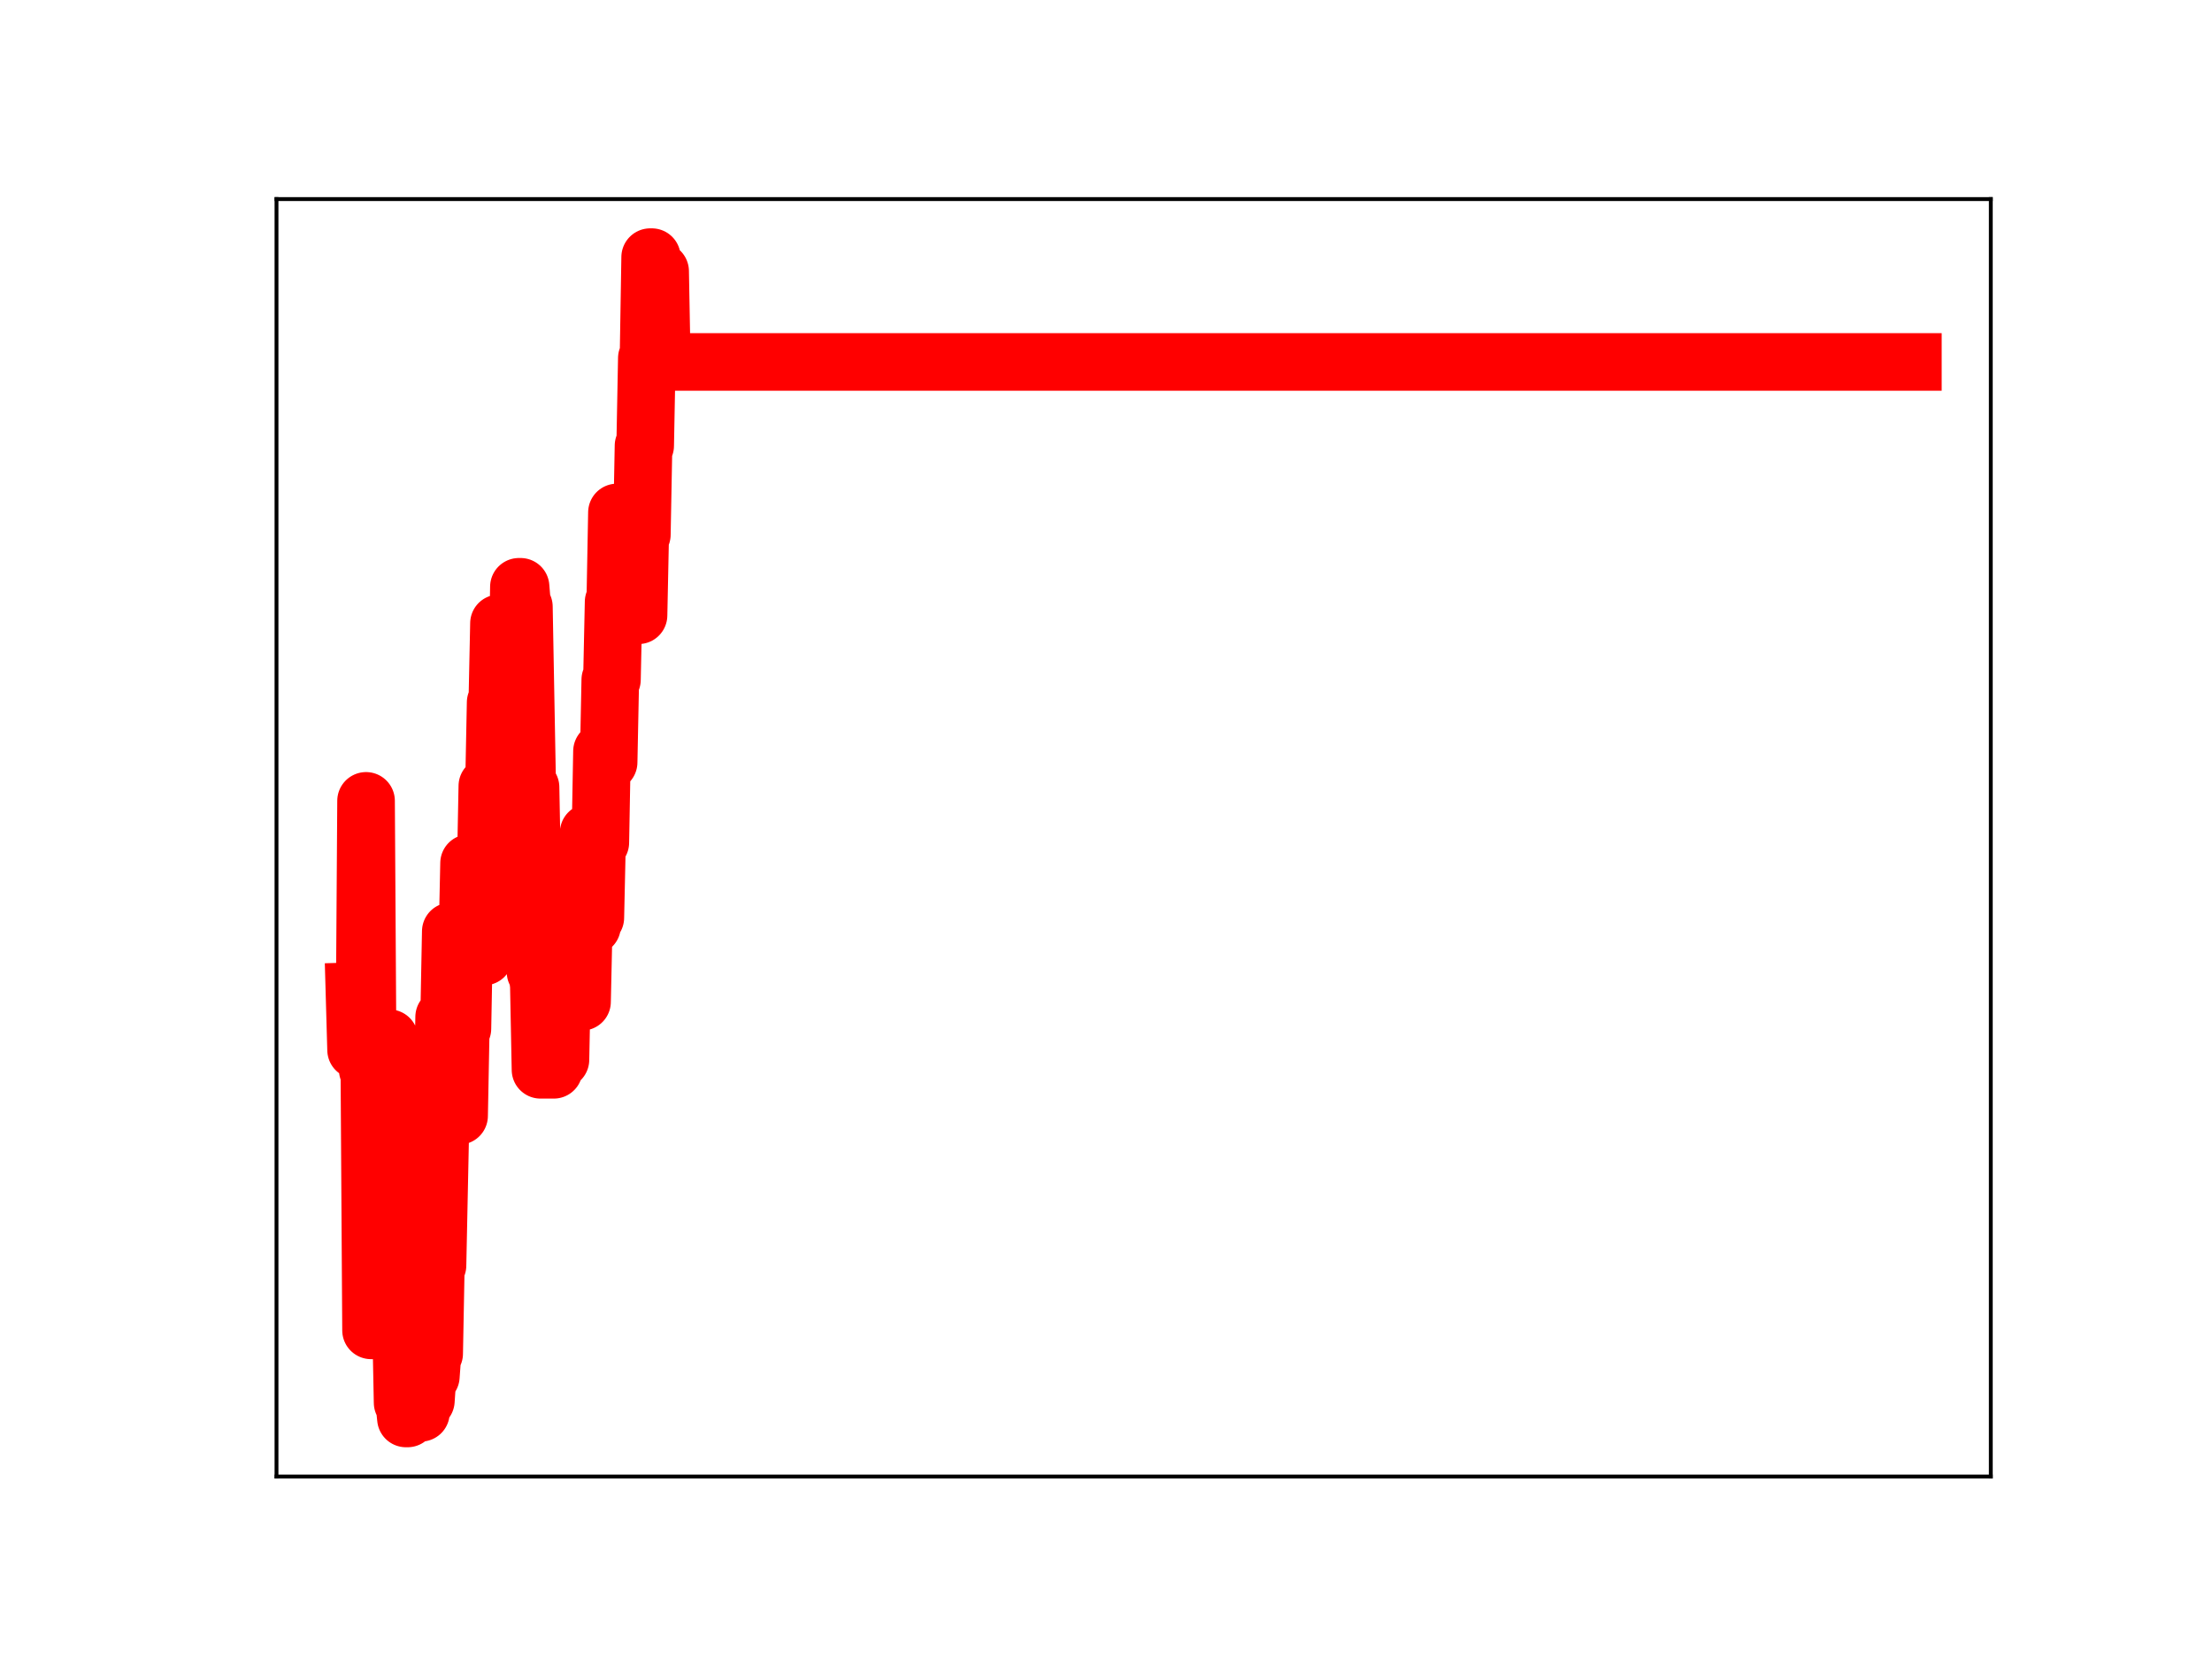 <?xml version="1.0" encoding="utf-8" standalone="no"?>
<!DOCTYPE svg PUBLIC "-//W3C//DTD SVG 1.1//EN"
  "http://www.w3.org/Graphics/SVG/1.1/DTD/svg11.dtd">
<!-- Created with matplotlib (https://matplotlib.org/) -->
<svg height="345.6pt" version="1.1" viewBox="0 0 460.8 345.6" width="460.8pt" xmlns="http://www.w3.org/2000/svg" xmlns:xlink="http://www.w3.org/1999/xlink">
 <defs>
  <style type="text/css">
*{stroke-linecap:butt;stroke-linejoin:round;}
  </style>
 </defs>
 <g id="figure_1">
  <g id="patch_1">
   <path d="M 0 345.6 
L 460.8 345.6 
L 460.8 0 
L 0 0 
z
" style="fill:#ffffff;"/>
  </g>
  <g id="axes_1">
   <g id="patch_2">
    <path d="M 57.6 307.584 
L 414.72 307.584 
L 414.72 41.472 
L 57.6 41.472 
z
" style="fill:#ffffff;"/>
   </g>
   <g id="line2d_1">
    <path clip-path="url(#pbd5710e5da)" d="M 73.833 206.493 
L 74.179 218.716 
L 75.909 218.716 
L 76.256 166.836 
L 76.602 222.851 
L 76.948 222.851 
L 77.294 277.136 
L 78.332 277.136 
L 78.678 270.003 
L 79.024 270.003 
L 79.371 272.149 
L 80.063 272.149 
L 80.409 216.286 
L 81.101 216.286 
L 81.447 274.217 
L 81.793 274.217 
L 82.139 274.752 
L 83.524 274.752 
L 83.87 292.204 
L 84.216 292.204 
L 84.562 295.488 
L 84.908 295.488 
L 85.254 276.402 
L 85.601 276.402 
L 85.947 257.372 
L 86.293 257.372 
L 86.639 275.736 
L 86.985 275.736 
L 87.331 294.313 
L 87.677 294.313 
L 88.023 274.424 
L 88.369 291.792 
L 88.716 291.792 
L 89.062 286.726 
L 89.754 286.726 
L 90.1 281.978 
L 90.446 281.978 
L 90.792 263.62 
L 91.138 263.62 
L 91.831 230.208 
L 92.177 230.208 
L 92.523 211.863 
L 93.561 211.863 
L 93.907 194.021 
L 94.253 194.021 
L 94.6 213.259 
L 94.946 213.259 
L 95.292 232.443 
L 95.638 232.443 
L 95.984 214.282 
L 96.33 214.282 
L 96.676 195.81 
L 97.368 195.81 
L 97.715 179.807 
L 98.407 179.807 
L 98.753 180.687 
L 99.445 180.622 
L 100.137 180.622 
L 100.483 199.269 
L 100.83 199.269 
L 101.522 163.733 
L 102.906 163.733 
L 103.252 146.334 
L 103.598 146.334 
L 103.945 129.855 
L 104.291 129.855 
L 104.637 148.011 
L 105.329 148.011 
L 105.675 168.012 
L 106.021 172.287 
L 106.367 172.287 
L 106.714 157.038 
L 107.06 157.038 
L 107.406 141.171 
L 107.752 141.171 
L 108.098 122.243 
L 108.444 122.243 
L 108.79 126.392 
L 109.136 126.392 
L 109.829 164.007 
L 110.521 164.007 
L 110.867 182.259 
L 111.213 182.259 
L 111.559 202.48 
L 111.905 202.48 
L 112.251 205.272 
L 112.597 222.857 
L 115.366 222.857 
L 115.712 203.096 
L 116.059 203.096 
L 116.405 220.757 
L 116.751 220.757 
L 117.097 203.25 
L 117.443 203.25 
L 117.789 199.791 
L 118.135 199.791 
L 118.481 205.492 
L 118.827 205.492 
L 119.174 189.523 
L 119.52 207.905 
L 119.866 207.905 
L 120.212 188.171 
L 120.904 188.171 
L 121.25 208.682 
L 121.596 192.898 
L 122.289 192.898 
L 122.635 173.449 
L 122.981 173.449 
L 123.327 192.928 
L 123.673 191.167 
L 124.019 191.167 
L 124.365 175.519 
L 125.058 175.519 
L 125.404 156.502 
L 125.75 156.502 
L 126.096 158.795 
L 126.788 158.795 
L 127.134 141.593 
L 127.48 141.593 
L 127.826 125.388 
L 128.173 125.388 
L 128.519 106.758 
L 128.865 106.758 
L 129.211 125.039 
L 129.557 125.039 
L 129.903 107.943 
L 130.249 107.943 
L 130.595 123.734 
L 131.288 123.734 
L 131.634 107.989 
L 131.98 108.858 
L 132.326 108.858 
L 132.672 128.171 
L 133.018 128.171 
L 133.364 111.365 
L 133.71 111.365 
L 134.056 92.854 
L 134.403 92.854 
L 134.749 74.61 
L 135.095 74.61 
L 135.441 53.568 
L 135.787 53.568 
L 136.133 74.702 
L 136.825 74.702 
L 137.172 56.511 
L 137.518 56.511 
L 137.864 75.398 
L 398.487 75.398 
L 398.487 75.398 
" style="fill:none;stroke:#ff0000;stroke-linecap:square;stroke-width:12;"/>
    <defs>
     <path d="M 0 3 
C 0.796 3 1.559 2.684 2.121 2.121 
C 2.684 1.559 3 0.796 3 0 
C 3 -0.796 2.684 -1.559 2.121 -2.121 
C 1.559 -2.684 0.796 -3 0 -3 
C -0.796 -3 -1.559 -2.684 -2.121 -2.121 
C -2.684 -1.559 -3 -0.796 -3 0 
C -3 0.796 -2.684 1.559 -2.121 2.121 
C -1.559 2.684 -0.796 3 0 3 
z
" id="md93cc1aa35" style="stroke:#ff0000;"/>
    </defs>
    <g clip-path="url(#pbd5710e5da)">
     <use style="fill:#ff0000;stroke:#ff0000;" x="73.833" xlink:href="#md93cc1aa35" y="206.493"/>
     <use style="fill:#ff0000;stroke:#ff0000;" x="74.179" xlink:href="#md93cc1aa35" y="218.716"/>
     <use style="fill:#ff0000;stroke:#ff0000;" x="74.525" xlink:href="#md93cc1aa35" y="218.716"/>
     <use style="fill:#ff0000;stroke:#ff0000;" x="74.871" xlink:href="#md93cc1aa35" y="218.716"/>
     <use style="fill:#ff0000;stroke:#ff0000;" x="75.217" xlink:href="#md93cc1aa35" y="218.716"/>
     <use style="fill:#ff0000;stroke:#ff0000;" x="75.563" xlink:href="#md93cc1aa35" y="218.716"/>
     <use style="fill:#ff0000;stroke:#ff0000;" x="75.909" xlink:href="#md93cc1aa35" y="218.716"/>
     <use style="fill:#ff0000;stroke:#ff0000;" x="76.256" xlink:href="#md93cc1aa35" y="166.836"/>
     <use style="fill:#ff0000;stroke:#ff0000;" x="76.602" xlink:href="#md93cc1aa35" y="222.851"/>
     <use style="fill:#ff0000;stroke:#ff0000;" x="76.948" xlink:href="#md93cc1aa35" y="222.851"/>
     <use style="fill:#ff0000;stroke:#ff0000;" x="77.294" xlink:href="#md93cc1aa35" y="277.136"/>
     <use style="fill:#ff0000;stroke:#ff0000;" x="77.64" xlink:href="#md93cc1aa35" y="277.136"/>
     <use style="fill:#ff0000;stroke:#ff0000;" x="77.986" xlink:href="#md93cc1aa35" y="277.136"/>
     <use style="fill:#ff0000;stroke:#ff0000;" x="78.332" xlink:href="#md93cc1aa35" y="277.136"/>
     <use style="fill:#ff0000;stroke:#ff0000;" x="78.678" xlink:href="#md93cc1aa35" y="270.003"/>
     <use style="fill:#ff0000;stroke:#ff0000;" x="79.024" xlink:href="#md93cc1aa35" y="270.003"/>
     <use style="fill:#ff0000;stroke:#ff0000;" x="79.371" xlink:href="#md93cc1aa35" y="272.149"/>
     <use style="fill:#ff0000;stroke:#ff0000;" x="79.717" xlink:href="#md93cc1aa35" y="272.149"/>
     <use style="fill:#ff0000;stroke:#ff0000;" x="80.063" xlink:href="#md93cc1aa35" y="272.149"/>
     <use style="fill:#ff0000;stroke:#ff0000;" x="80.409" xlink:href="#md93cc1aa35" y="216.286"/>
     <use style="fill:#ff0000;stroke:#ff0000;" x="80.755" xlink:href="#md93cc1aa35" y="216.286"/>
     <use style="fill:#ff0000;stroke:#ff0000;" x="81.101" xlink:href="#md93cc1aa35" y="216.286"/>
     <use style="fill:#ff0000;stroke:#ff0000;" x="81.447" xlink:href="#md93cc1aa35" y="274.217"/>
     <use style="fill:#ff0000;stroke:#ff0000;" x="81.793" xlink:href="#md93cc1aa35" y="274.217"/>
     <use style="fill:#ff0000;stroke:#ff0000;" x="82.139" xlink:href="#md93cc1aa35" y="274.752"/>
     <use style="fill:#ff0000;stroke:#ff0000;" x="82.486" xlink:href="#md93cc1aa35" y="274.752"/>
     <use style="fill:#ff0000;stroke:#ff0000;" x="82.832" xlink:href="#md93cc1aa35" y="274.752"/>
     <use style="fill:#ff0000;stroke:#ff0000;" x="83.178" xlink:href="#md93cc1aa35" y="274.752"/>
     <use style="fill:#ff0000;stroke:#ff0000;" x="83.524" xlink:href="#md93cc1aa35" y="274.752"/>
     <use style="fill:#ff0000;stroke:#ff0000;" x="83.87" xlink:href="#md93cc1aa35" y="292.204"/>
     <use style="fill:#ff0000;stroke:#ff0000;" x="84.216" xlink:href="#md93cc1aa35" y="292.204"/>
     <use style="fill:#ff0000;stroke:#ff0000;" x="84.562" xlink:href="#md93cc1aa35" y="295.488"/>
     <use style="fill:#ff0000;stroke:#ff0000;" x="84.908" xlink:href="#md93cc1aa35" y="295.488"/>
     <use style="fill:#ff0000;stroke:#ff0000;" x="85.254" xlink:href="#md93cc1aa35" y="276.402"/>
     <use style="fill:#ff0000;stroke:#ff0000;" x="85.601" xlink:href="#md93cc1aa35" y="276.402"/>
     <use style="fill:#ff0000;stroke:#ff0000;" x="85.947" xlink:href="#md93cc1aa35" y="257.372"/>
     <use style="fill:#ff0000;stroke:#ff0000;" x="86.293" xlink:href="#md93cc1aa35" y="257.372"/>
     <use style="fill:#ff0000;stroke:#ff0000;" x="86.639" xlink:href="#md93cc1aa35" y="275.736"/>
     <use style="fill:#ff0000;stroke:#ff0000;" x="86.985" xlink:href="#md93cc1aa35" y="275.736"/>
     <use style="fill:#ff0000;stroke:#ff0000;" x="87.331" xlink:href="#md93cc1aa35" y="294.313"/>
     <use style="fill:#ff0000;stroke:#ff0000;" x="87.677" xlink:href="#md93cc1aa35" y="294.313"/>
     <use style="fill:#ff0000;stroke:#ff0000;" x="88.023" xlink:href="#md93cc1aa35" y="274.424"/>
     <use style="fill:#ff0000;stroke:#ff0000;" x="88.369" xlink:href="#md93cc1aa35" y="291.792"/>
     <use style="fill:#ff0000;stroke:#ff0000;" x="88.716" xlink:href="#md93cc1aa35" y="291.792"/>
     <use style="fill:#ff0000;stroke:#ff0000;" x="89.062" xlink:href="#md93cc1aa35" y="286.726"/>
     <use style="fill:#ff0000;stroke:#ff0000;" x="89.408" xlink:href="#md93cc1aa35" y="286.726"/>
     <use style="fill:#ff0000;stroke:#ff0000;" x="89.754" xlink:href="#md93cc1aa35" y="286.726"/>
     <use style="fill:#ff0000;stroke:#ff0000;" x="90.1" xlink:href="#md93cc1aa35" y="281.978"/>
     <use style="fill:#ff0000;stroke:#ff0000;" x="90.446" xlink:href="#md93cc1aa35" y="281.978"/>
     <use style="fill:#ff0000;stroke:#ff0000;" x="90.792" xlink:href="#md93cc1aa35" y="263.62"/>
     <use style="fill:#ff0000;stroke:#ff0000;" x="91.138" xlink:href="#md93cc1aa35" y="263.62"/>
     <use style="fill:#ff0000;stroke:#ff0000;" x="91.485" xlink:href="#md93cc1aa35" y="247.208"/>
     <use style="fill:#ff0000;stroke:#ff0000;" x="91.831" xlink:href="#md93cc1aa35" y="230.208"/>
     <use style="fill:#ff0000;stroke:#ff0000;" x="92.177" xlink:href="#md93cc1aa35" y="230.208"/>
     <use style="fill:#ff0000;stroke:#ff0000;" x="92.523" xlink:href="#md93cc1aa35" y="211.863"/>
     <use style="fill:#ff0000;stroke:#ff0000;" x="92.869" xlink:href="#md93cc1aa35" y="211.863"/>
     <use style="fill:#ff0000;stroke:#ff0000;" x="93.215" xlink:href="#md93cc1aa35" y="211.863"/>
     <use style="fill:#ff0000;stroke:#ff0000;" x="93.561" xlink:href="#md93cc1aa35" y="211.863"/>
     <use style="fill:#ff0000;stroke:#ff0000;" x="93.907" xlink:href="#md93cc1aa35" y="194.021"/>
     <use style="fill:#ff0000;stroke:#ff0000;" x="94.253" xlink:href="#md93cc1aa35" y="194.021"/>
     <use style="fill:#ff0000;stroke:#ff0000;" x="94.6" xlink:href="#md93cc1aa35" y="213.259"/>
     <use style="fill:#ff0000;stroke:#ff0000;" x="94.946" xlink:href="#md93cc1aa35" y="213.259"/>
     <use style="fill:#ff0000;stroke:#ff0000;" x="95.292" xlink:href="#md93cc1aa35" y="232.443"/>
     <use style="fill:#ff0000;stroke:#ff0000;" x="95.638" xlink:href="#md93cc1aa35" y="232.443"/>
     <use style="fill:#ff0000;stroke:#ff0000;" x="95.984" xlink:href="#md93cc1aa35" y="214.282"/>
     <use style="fill:#ff0000;stroke:#ff0000;" x="96.33" xlink:href="#md93cc1aa35" y="214.282"/>
     <use style="fill:#ff0000;stroke:#ff0000;" x="96.676" xlink:href="#md93cc1aa35" y="195.81"/>
     <use style="fill:#ff0000;stroke:#ff0000;" x="97.022" xlink:href="#md93cc1aa35" y="195.81"/>
     <use style="fill:#ff0000;stroke:#ff0000;" x="97.368" xlink:href="#md93cc1aa35" y="195.81"/>
     <use style="fill:#ff0000;stroke:#ff0000;" x="97.715" xlink:href="#md93cc1aa35" y="179.807"/>
     <use style="fill:#ff0000;stroke:#ff0000;" x="98.061" xlink:href="#md93cc1aa35" y="179.807"/>
     <use style="fill:#ff0000;stroke:#ff0000;" x="98.407" xlink:href="#md93cc1aa35" y="179.807"/>
     <use style="fill:#ff0000;stroke:#ff0000;" x="98.753" xlink:href="#md93cc1aa35" y="180.687"/>
     <use style="fill:#ff0000;stroke:#ff0000;" x="99.099" xlink:href="#md93cc1aa35" y="180.622"/>
     <use style="fill:#ff0000;stroke:#ff0000;" x="99.445" xlink:href="#md93cc1aa35" y="180.622"/>
     <use style="fill:#ff0000;stroke:#ff0000;" x="99.791" xlink:href="#md93cc1aa35" y="180.622"/>
     <use style="fill:#ff0000;stroke:#ff0000;" x="100.137" xlink:href="#md93cc1aa35" y="180.622"/>
     <use style="fill:#ff0000;stroke:#ff0000;" x="100.483" xlink:href="#md93cc1aa35" y="199.269"/>
     <use style="fill:#ff0000;stroke:#ff0000;" x="100.83" xlink:href="#md93cc1aa35" y="199.269"/>
     <use style="fill:#ff0000;stroke:#ff0000;" x="101.176" xlink:href="#md93cc1aa35" y="180.701"/>
     <use style="fill:#ff0000;stroke:#ff0000;" x="101.522" xlink:href="#md93cc1aa35" y="163.733"/>
     <use style="fill:#ff0000;stroke:#ff0000;" x="101.868" xlink:href="#md93cc1aa35" y="163.733"/>
     <use style="fill:#ff0000;stroke:#ff0000;" x="102.214" xlink:href="#md93cc1aa35" y="163.733"/>
     <use style="fill:#ff0000;stroke:#ff0000;" x="102.56" xlink:href="#md93cc1aa35" y="163.733"/>
     <use style="fill:#ff0000;stroke:#ff0000;" x="102.906" xlink:href="#md93cc1aa35" y="163.733"/>
     <use style="fill:#ff0000;stroke:#ff0000;" x="103.252" xlink:href="#md93cc1aa35" y="146.334"/>
     <use style="fill:#ff0000;stroke:#ff0000;" x="103.598" xlink:href="#md93cc1aa35" y="146.334"/>
     <use style="fill:#ff0000;stroke:#ff0000;" x="103.945" xlink:href="#md93cc1aa35" y="129.855"/>
     <use style="fill:#ff0000;stroke:#ff0000;" x="104.291" xlink:href="#md93cc1aa35" y="129.855"/>
     <use style="fill:#ff0000;stroke:#ff0000;" x="104.637" xlink:href="#md93cc1aa35" y="148.011"/>
     <use style="fill:#ff0000;stroke:#ff0000;" x="104.983" xlink:href="#md93cc1aa35" y="148.011"/>
     <use style="fill:#ff0000;stroke:#ff0000;" x="105.329" xlink:href="#md93cc1aa35" y="148.011"/>
     <use style="fill:#ff0000;stroke:#ff0000;" x="105.675" xlink:href="#md93cc1aa35" y="168.012"/>
     <use style="fill:#ff0000;stroke:#ff0000;" x="106.021" xlink:href="#md93cc1aa35" y="172.287"/>
     <use style="fill:#ff0000;stroke:#ff0000;" x="106.367" xlink:href="#md93cc1aa35" y="172.287"/>
     <use style="fill:#ff0000;stroke:#ff0000;" x="106.714" xlink:href="#md93cc1aa35" y="157.038"/>
     <use style="fill:#ff0000;stroke:#ff0000;" x="107.06" xlink:href="#md93cc1aa35" y="157.038"/>
     <use style="fill:#ff0000;stroke:#ff0000;" x="107.406" xlink:href="#md93cc1aa35" y="141.171"/>
     <use style="fill:#ff0000;stroke:#ff0000;" x="107.752" xlink:href="#md93cc1aa35" y="141.171"/>
     <use style="fill:#ff0000;stroke:#ff0000;" x="108.098" xlink:href="#md93cc1aa35" y="122.243"/>
     <use style="fill:#ff0000;stroke:#ff0000;" x="108.444" xlink:href="#md93cc1aa35" y="122.243"/>
     <use style="fill:#ff0000;stroke:#ff0000;" x="108.79" xlink:href="#md93cc1aa35" y="126.392"/>
     <use style="fill:#ff0000;stroke:#ff0000;" x="109.136" xlink:href="#md93cc1aa35" y="126.392"/>
     <use style="fill:#ff0000;stroke:#ff0000;" x="109.482" xlink:href="#md93cc1aa35" y="146.251"/>
     <use style="fill:#ff0000;stroke:#ff0000;" x="109.829" xlink:href="#md93cc1aa35" y="164.007"/>
     <use style="fill:#ff0000;stroke:#ff0000;" x="110.175" xlink:href="#md93cc1aa35" y="164.007"/>
     <use style="fill:#ff0000;stroke:#ff0000;" x="110.521" xlink:href="#md93cc1aa35" y="164.007"/>
     <use style="fill:#ff0000;stroke:#ff0000;" x="110.867" xlink:href="#md93cc1aa35" y="182.259"/>
     <use style="fill:#ff0000;stroke:#ff0000;" x="111.213" xlink:href="#md93cc1aa35" y="182.259"/>
     <use style="fill:#ff0000;stroke:#ff0000;" x="111.559" xlink:href="#md93cc1aa35" y="202.48"/>
     <use style="fill:#ff0000;stroke:#ff0000;" x="111.905" xlink:href="#md93cc1aa35" y="202.48"/>
     <use style="fill:#ff0000;stroke:#ff0000;" x="112.251" xlink:href="#md93cc1aa35" y="205.272"/>
     <use style="fill:#ff0000;stroke:#ff0000;" x="112.597" xlink:href="#md93cc1aa35" y="222.857"/>
     <use style="fill:#ff0000;stroke:#ff0000;" x="112.944" xlink:href="#md93cc1aa35" y="222.857"/>
     <use style="fill:#ff0000;stroke:#ff0000;" x="113.29" xlink:href="#md93cc1aa35" y="222.857"/>
     <use style="fill:#ff0000;stroke:#ff0000;" x="113.636" xlink:href="#md93cc1aa35" y="222.857"/>
     <use style="fill:#ff0000;stroke:#ff0000;" x="113.982" xlink:href="#md93cc1aa35" y="222.857"/>
     <use style="fill:#ff0000;stroke:#ff0000;" x="114.328" xlink:href="#md93cc1aa35" y="222.857"/>
     <use style="fill:#ff0000;stroke:#ff0000;" x="114.674" xlink:href="#md93cc1aa35" y="222.857"/>
     <use style="fill:#ff0000;stroke:#ff0000;" x="115.02" xlink:href="#md93cc1aa35" y="222.857"/>
     <use style="fill:#ff0000;stroke:#ff0000;" x="115.366" xlink:href="#md93cc1aa35" y="222.857"/>
     <use style="fill:#ff0000;stroke:#ff0000;" x="115.712" xlink:href="#md93cc1aa35" y="203.096"/>
     <use style="fill:#ff0000;stroke:#ff0000;" x="116.059" xlink:href="#md93cc1aa35" y="203.096"/>
     <use style="fill:#ff0000;stroke:#ff0000;" x="116.405" xlink:href="#md93cc1aa35" y="220.757"/>
     <use style="fill:#ff0000;stroke:#ff0000;" x="116.751" xlink:href="#md93cc1aa35" y="220.757"/>
     <use style="fill:#ff0000;stroke:#ff0000;" x="117.097" xlink:href="#md93cc1aa35" y="203.25"/>
     <use style="fill:#ff0000;stroke:#ff0000;" x="117.443" xlink:href="#md93cc1aa35" y="203.25"/>
     <use style="fill:#ff0000;stroke:#ff0000;" x="117.789" xlink:href="#md93cc1aa35" y="199.791"/>
     <use style="fill:#ff0000;stroke:#ff0000;" x="118.135" xlink:href="#md93cc1aa35" y="199.791"/>
     <use style="fill:#ff0000;stroke:#ff0000;" x="118.481" xlink:href="#md93cc1aa35" y="205.492"/>
     <use style="fill:#ff0000;stroke:#ff0000;" x="118.827" xlink:href="#md93cc1aa35" y="205.492"/>
     <use style="fill:#ff0000;stroke:#ff0000;" x="119.174" xlink:href="#md93cc1aa35" y="189.523"/>
     <use style="fill:#ff0000;stroke:#ff0000;" x="119.52" xlink:href="#md93cc1aa35" y="207.905"/>
     <use style="fill:#ff0000;stroke:#ff0000;" x="119.866" xlink:href="#md93cc1aa35" y="207.905"/>
     <use style="fill:#ff0000;stroke:#ff0000;" x="120.212" xlink:href="#md93cc1aa35" y="188.171"/>
     <use style="fill:#ff0000;stroke:#ff0000;" x="120.558" xlink:href="#md93cc1aa35" y="188.171"/>
     <use style="fill:#ff0000;stroke:#ff0000;" x="120.904" xlink:href="#md93cc1aa35" y="188.171"/>
     <use style="fill:#ff0000;stroke:#ff0000;" x="121.25" xlink:href="#md93cc1aa35" y="208.682"/>
     <use style="fill:#ff0000;stroke:#ff0000;" x="121.596" xlink:href="#md93cc1aa35" y="192.898"/>
     <use style="fill:#ff0000;stroke:#ff0000;" x="121.943" xlink:href="#md93cc1aa35" y="192.898"/>
     <use style="fill:#ff0000;stroke:#ff0000;" x="122.289" xlink:href="#md93cc1aa35" y="192.898"/>
     <use style="fill:#ff0000;stroke:#ff0000;" x="122.635" xlink:href="#md93cc1aa35" y="173.449"/>
     <use style="fill:#ff0000;stroke:#ff0000;" x="122.981" xlink:href="#md93cc1aa35" y="173.449"/>
     <use style="fill:#ff0000;stroke:#ff0000;" x="123.327" xlink:href="#md93cc1aa35" y="192.928"/>
     <use style="fill:#ff0000;stroke:#ff0000;" x="123.673" xlink:href="#md93cc1aa35" y="191.167"/>
     <use style="fill:#ff0000;stroke:#ff0000;" x="124.019" xlink:href="#md93cc1aa35" y="191.167"/>
     <use style="fill:#ff0000;stroke:#ff0000;" x="124.365" xlink:href="#md93cc1aa35" y="175.519"/>
     <use style="fill:#ff0000;stroke:#ff0000;" x="124.711" xlink:href="#md93cc1aa35" y="175.519"/>
     <use style="fill:#ff0000;stroke:#ff0000;" x="125.058" xlink:href="#md93cc1aa35" y="175.519"/>
     <use style="fill:#ff0000;stroke:#ff0000;" x="125.404" xlink:href="#md93cc1aa35" y="156.502"/>
     <use style="fill:#ff0000;stroke:#ff0000;" x="125.75" xlink:href="#md93cc1aa35" y="156.502"/>
     <use style="fill:#ff0000;stroke:#ff0000;" x="126.096" xlink:href="#md93cc1aa35" y="158.795"/>
     <use style="fill:#ff0000;stroke:#ff0000;" x="126.442" xlink:href="#md93cc1aa35" y="158.795"/>
     <use style="fill:#ff0000;stroke:#ff0000;" x="126.788" xlink:href="#md93cc1aa35" y="158.795"/>
     <use style="fill:#ff0000;stroke:#ff0000;" x="127.134" xlink:href="#md93cc1aa35" y="141.593"/>
     <use style="fill:#ff0000;stroke:#ff0000;" x="127.48" xlink:href="#md93cc1aa35" y="141.593"/>
     <use style="fill:#ff0000;stroke:#ff0000;" x="127.826" xlink:href="#md93cc1aa35" y="125.388"/>
     <use style="fill:#ff0000;stroke:#ff0000;" x="128.173" xlink:href="#md93cc1aa35" y="125.388"/>
     <use style="fill:#ff0000;stroke:#ff0000;" x="128.519" xlink:href="#md93cc1aa35" y="106.758"/>
     <use style="fill:#ff0000;stroke:#ff0000;" x="128.865" xlink:href="#md93cc1aa35" y="106.758"/>
     <use style="fill:#ff0000;stroke:#ff0000;" x="129.211" xlink:href="#md93cc1aa35" y="125.039"/>
     <use style="fill:#ff0000;stroke:#ff0000;" x="129.557" xlink:href="#md93cc1aa35" y="125.039"/>
     <use style="fill:#ff0000;stroke:#ff0000;" x="129.903" xlink:href="#md93cc1aa35" y="107.943"/>
     <use style="fill:#ff0000;stroke:#ff0000;" x="130.249" xlink:href="#md93cc1aa35" y="107.943"/>
     <use style="fill:#ff0000;stroke:#ff0000;" x="130.595" xlink:href="#md93cc1aa35" y="123.734"/>
     <use style="fill:#ff0000;stroke:#ff0000;" x="130.941" xlink:href="#md93cc1aa35" y="123.734"/>
     <use style="fill:#ff0000;stroke:#ff0000;" x="131.288" xlink:href="#md93cc1aa35" y="123.734"/>
     <use style="fill:#ff0000;stroke:#ff0000;" x="131.634" xlink:href="#md93cc1aa35" y="107.989"/>
     <use style="fill:#ff0000;stroke:#ff0000;" x="131.98" xlink:href="#md93cc1aa35" y="108.858"/>
     <use style="fill:#ff0000;stroke:#ff0000;" x="132.326" xlink:href="#md93cc1aa35" y="108.858"/>
     <use style="fill:#ff0000;stroke:#ff0000;" x="132.672" xlink:href="#md93cc1aa35" y="128.171"/>
     <use style="fill:#ff0000;stroke:#ff0000;" x="133.018" xlink:href="#md93cc1aa35" y="128.171"/>
     <use style="fill:#ff0000;stroke:#ff0000;" x="133.364" xlink:href="#md93cc1aa35" y="111.365"/>
     <use style="fill:#ff0000;stroke:#ff0000;" x="133.71" xlink:href="#md93cc1aa35" y="111.365"/>
     <use style="fill:#ff0000;stroke:#ff0000;" x="134.056" xlink:href="#md93cc1aa35" y="92.854"/>
     <use style="fill:#ff0000;stroke:#ff0000;" x="134.403" xlink:href="#md93cc1aa35" y="92.854"/>
     <use style="fill:#ff0000;stroke:#ff0000;" x="134.749" xlink:href="#md93cc1aa35" y="74.61"/>
     <use style="fill:#ff0000;stroke:#ff0000;" x="135.095" xlink:href="#md93cc1aa35" y="74.61"/>
     <use style="fill:#ff0000;stroke:#ff0000;" x="135.441" xlink:href="#md93cc1aa35" y="53.568"/>
     <use style="fill:#ff0000;stroke:#ff0000;" x="135.787" xlink:href="#md93cc1aa35" y="53.568"/>
     <use style="fill:#ff0000;stroke:#ff0000;" x="136.133" xlink:href="#md93cc1aa35" y="74.702"/>
     <use style="fill:#ff0000;stroke:#ff0000;" x="136.479" xlink:href="#md93cc1aa35" y="74.702"/>
     <use style="fill:#ff0000;stroke:#ff0000;" x="136.825" xlink:href="#md93cc1aa35" y="74.702"/>
     <use style="fill:#ff0000;stroke:#ff0000;" x="137.172" xlink:href="#md93cc1aa35" y="56.511"/>
     <use style="fill:#ff0000;stroke:#ff0000;" x="137.518" xlink:href="#md93cc1aa35" y="56.511"/>
     <use style="fill:#ff0000;stroke:#ff0000;" x="137.864" xlink:href="#md93cc1aa35" y="75.398"/>
     <use style="fill:#ff0000;stroke:#ff0000;" x="138.21" xlink:href="#md93cc1aa35" y="75.398"/>
     <use style="fill:#ff0000;stroke:#ff0000;" x="138.556" xlink:href="#md93cc1aa35" y="75.398"/>
     <use style="fill:#ff0000;stroke:#ff0000;" x="138.902" xlink:href="#md93cc1aa35" y="75.398"/>
     <use style="fill:#ff0000;stroke:#ff0000;" x="139.248" xlink:href="#md93cc1aa35" y="75.398"/>
     <use style="fill:#ff0000;stroke:#ff0000;" x="139.594" xlink:href="#md93cc1aa35" y="75.398"/>
     <use style="fill:#ff0000;stroke:#ff0000;" x="139.94" xlink:href="#md93cc1aa35" y="75.398"/>
     <use style="fill:#ff0000;stroke:#ff0000;" x="140.287" xlink:href="#md93cc1aa35" y="75.398"/>
     <use style="fill:#ff0000;stroke:#ff0000;" x="140.633" xlink:href="#md93cc1aa35" y="75.398"/>
     <use style="fill:#ff0000;stroke:#ff0000;" x="140.979" xlink:href="#md93cc1aa35" y="75.398"/>
     <use style="fill:#ff0000;stroke:#ff0000;" x="141.325" xlink:href="#md93cc1aa35" y="75.398"/>
     <use style="fill:#ff0000;stroke:#ff0000;" x="141.671" xlink:href="#md93cc1aa35" y="75.398"/>
     <use style="fill:#ff0000;stroke:#ff0000;" x="142.017" xlink:href="#md93cc1aa35" y="75.398"/>
     <use style="fill:#ff0000;stroke:#ff0000;" x="142.363" xlink:href="#md93cc1aa35" y="75.398"/>
     <use style="fill:#ff0000;stroke:#ff0000;" x="142.709" xlink:href="#md93cc1aa35" y="75.398"/>
     <use style="fill:#ff0000;stroke:#ff0000;" x="143.055" xlink:href="#md93cc1aa35" y="75.398"/>
     <use style="fill:#ff0000;stroke:#ff0000;" x="143.402" xlink:href="#md93cc1aa35" y="75.398"/>
     <use style="fill:#ff0000;stroke:#ff0000;" x="143.748" xlink:href="#md93cc1aa35" y="75.398"/>
     <use style="fill:#ff0000;stroke:#ff0000;" x="144.094" xlink:href="#md93cc1aa35" y="75.398"/>
     <use style="fill:#ff0000;stroke:#ff0000;" x="144.44" xlink:href="#md93cc1aa35" y="75.398"/>
     <use style="fill:#ff0000;stroke:#ff0000;" x="144.786" xlink:href="#md93cc1aa35" y="75.398"/>
     <use style="fill:#ff0000;stroke:#ff0000;" x="145.132" xlink:href="#md93cc1aa35" y="75.398"/>
     <use style="fill:#ff0000;stroke:#ff0000;" x="145.478" xlink:href="#md93cc1aa35" y="75.398"/>
     <use style="fill:#ff0000;stroke:#ff0000;" x="145.824" xlink:href="#md93cc1aa35" y="75.398"/>
     <use style="fill:#ff0000;stroke:#ff0000;" x="146.17" xlink:href="#md93cc1aa35" y="75.398"/>
     <use style="fill:#ff0000;stroke:#ff0000;" x="146.517" xlink:href="#md93cc1aa35" y="75.398"/>
     <use style="fill:#ff0000;stroke:#ff0000;" x="146.863" xlink:href="#md93cc1aa35" y="75.398"/>
     <use style="fill:#ff0000;stroke:#ff0000;" x="147.209" xlink:href="#md93cc1aa35" y="75.398"/>
     <use style="fill:#ff0000;stroke:#ff0000;" x="147.555" xlink:href="#md93cc1aa35" y="75.398"/>
     <use style="fill:#ff0000;stroke:#ff0000;" x="147.901" xlink:href="#md93cc1aa35" y="75.398"/>
     <use style="fill:#ff0000;stroke:#ff0000;" x="148.247" xlink:href="#md93cc1aa35" y="75.398"/>
     <use style="fill:#ff0000;stroke:#ff0000;" x="148.593" xlink:href="#md93cc1aa35" y="75.398"/>
     <use style="fill:#ff0000;stroke:#ff0000;" x="148.939" xlink:href="#md93cc1aa35" y="75.398"/>
     <use style="fill:#ff0000;stroke:#ff0000;" x="149.285" xlink:href="#md93cc1aa35" y="75.398"/>
     <use style="fill:#ff0000;stroke:#ff0000;" x="149.632" xlink:href="#md93cc1aa35" y="75.398"/>
     <use style="fill:#ff0000;stroke:#ff0000;" x="149.978" xlink:href="#md93cc1aa35" y="75.398"/>
     <use style="fill:#ff0000;stroke:#ff0000;" x="150.324" xlink:href="#md93cc1aa35" y="75.398"/>
     <use style="fill:#ff0000;stroke:#ff0000;" x="150.67" xlink:href="#md93cc1aa35" y="75.398"/>
     <use style="fill:#ff0000;stroke:#ff0000;" x="151.016" xlink:href="#md93cc1aa35" y="75.398"/>
     <use style="fill:#ff0000;stroke:#ff0000;" x="151.362" xlink:href="#md93cc1aa35" y="75.398"/>
     <use style="fill:#ff0000;stroke:#ff0000;" x="151.708" xlink:href="#md93cc1aa35" y="75.398"/>
     <use style="fill:#ff0000;stroke:#ff0000;" x="152.054" xlink:href="#md93cc1aa35" y="75.398"/>
     <use style="fill:#ff0000;stroke:#ff0000;" x="152.401" xlink:href="#md93cc1aa35" y="75.398"/>
     <use style="fill:#ff0000;stroke:#ff0000;" x="152.747" xlink:href="#md93cc1aa35" y="75.398"/>
     <use style="fill:#ff0000;stroke:#ff0000;" x="153.093" xlink:href="#md93cc1aa35" y="75.398"/>
     <use style="fill:#ff0000;stroke:#ff0000;" x="153.439" xlink:href="#md93cc1aa35" y="75.398"/>
     <use style="fill:#ff0000;stroke:#ff0000;" x="153.785" xlink:href="#md93cc1aa35" y="75.398"/>
     <use style="fill:#ff0000;stroke:#ff0000;" x="154.131" xlink:href="#md93cc1aa35" y="75.398"/>
     <use style="fill:#ff0000;stroke:#ff0000;" x="154.477" xlink:href="#md93cc1aa35" y="75.398"/>
     <use style="fill:#ff0000;stroke:#ff0000;" x="154.823" xlink:href="#md93cc1aa35" y="75.398"/>
     <use style="fill:#ff0000;stroke:#ff0000;" x="155.169" xlink:href="#md93cc1aa35" y="75.398"/>
     <use style="fill:#ff0000;stroke:#ff0000;" x="155.516" xlink:href="#md93cc1aa35" y="75.398"/>
     <use style="fill:#ff0000;stroke:#ff0000;" x="155.862" xlink:href="#md93cc1aa35" y="75.398"/>
     <use style="fill:#ff0000;stroke:#ff0000;" x="156.208" xlink:href="#md93cc1aa35" y="75.398"/>
     <use style="fill:#ff0000;stroke:#ff0000;" x="156.554" xlink:href="#md93cc1aa35" y="75.398"/>
     <use style="fill:#ff0000;stroke:#ff0000;" x="156.9" xlink:href="#md93cc1aa35" y="75.398"/>
     <use style="fill:#ff0000;stroke:#ff0000;" x="157.246" xlink:href="#md93cc1aa35" y="75.398"/>
     <use style="fill:#ff0000;stroke:#ff0000;" x="157.592" xlink:href="#md93cc1aa35" y="75.398"/>
     <use style="fill:#ff0000;stroke:#ff0000;" x="157.938" xlink:href="#md93cc1aa35" y="75.398"/>
     <use style="fill:#ff0000;stroke:#ff0000;" x="158.284" xlink:href="#md93cc1aa35" y="75.398"/>
     <use style="fill:#ff0000;stroke:#ff0000;" x="158.631" xlink:href="#md93cc1aa35" y="75.398"/>
     <use style="fill:#ff0000;stroke:#ff0000;" x="158.977" xlink:href="#md93cc1aa35" y="75.398"/>
     <use style="fill:#ff0000;stroke:#ff0000;" x="159.323" xlink:href="#md93cc1aa35" y="75.398"/>
     <use style="fill:#ff0000;stroke:#ff0000;" x="159.669" xlink:href="#md93cc1aa35" y="75.398"/>
     <use style="fill:#ff0000;stroke:#ff0000;" x="160.015" xlink:href="#md93cc1aa35" y="75.398"/>
     <use style="fill:#ff0000;stroke:#ff0000;" x="160.361" xlink:href="#md93cc1aa35" y="75.398"/>
     <use style="fill:#ff0000;stroke:#ff0000;" x="160.707" xlink:href="#md93cc1aa35" y="75.398"/>
     <use style="fill:#ff0000;stroke:#ff0000;" x="161.053" xlink:href="#md93cc1aa35" y="75.398"/>
     <use style="fill:#ff0000;stroke:#ff0000;" x="161.399" xlink:href="#md93cc1aa35" y="75.398"/>
     <use style="fill:#ff0000;stroke:#ff0000;" x="161.746" xlink:href="#md93cc1aa35" y="75.398"/>
     <use style="fill:#ff0000;stroke:#ff0000;" x="162.092" xlink:href="#md93cc1aa35" y="75.398"/>
     <use style="fill:#ff0000;stroke:#ff0000;" x="162.438" xlink:href="#md93cc1aa35" y="75.398"/>
     <use style="fill:#ff0000;stroke:#ff0000;" x="162.784" xlink:href="#md93cc1aa35" y="75.398"/>
     <use style="fill:#ff0000;stroke:#ff0000;" x="163.13" xlink:href="#md93cc1aa35" y="75.398"/>
     <use style="fill:#ff0000;stroke:#ff0000;" x="163.476" xlink:href="#md93cc1aa35" y="75.398"/>
     <use style="fill:#ff0000;stroke:#ff0000;" x="163.822" xlink:href="#md93cc1aa35" y="75.398"/>
     <use style="fill:#ff0000;stroke:#ff0000;" x="164.168" xlink:href="#md93cc1aa35" y="75.398"/>
     <use style="fill:#ff0000;stroke:#ff0000;" x="164.514" xlink:href="#md93cc1aa35" y="75.398"/>
     <use style="fill:#ff0000;stroke:#ff0000;" x="164.861" xlink:href="#md93cc1aa35" y="75.398"/>
     <use style="fill:#ff0000;stroke:#ff0000;" x="165.207" xlink:href="#md93cc1aa35" y="75.398"/>
     <use style="fill:#ff0000;stroke:#ff0000;" x="165.553" xlink:href="#md93cc1aa35" y="75.398"/>
     <use style="fill:#ff0000;stroke:#ff0000;" x="165.899" xlink:href="#md93cc1aa35" y="75.398"/>
     <use style="fill:#ff0000;stroke:#ff0000;" x="166.245" xlink:href="#md93cc1aa35" y="75.398"/>
     <use style="fill:#ff0000;stroke:#ff0000;" x="166.591" xlink:href="#md93cc1aa35" y="75.398"/>
     <use style="fill:#ff0000;stroke:#ff0000;" x="166.937" xlink:href="#md93cc1aa35" y="75.398"/>
     <use style="fill:#ff0000;stroke:#ff0000;" x="167.283" xlink:href="#md93cc1aa35" y="75.398"/>
     <use style="fill:#ff0000;stroke:#ff0000;" x="167.63" xlink:href="#md93cc1aa35" y="75.398"/>
     <use style="fill:#ff0000;stroke:#ff0000;" x="167.976" xlink:href="#md93cc1aa35" y="75.398"/>
     <use style="fill:#ff0000;stroke:#ff0000;" x="168.322" xlink:href="#md93cc1aa35" y="75.398"/>
     <use style="fill:#ff0000;stroke:#ff0000;" x="168.668" xlink:href="#md93cc1aa35" y="75.398"/>
     <use style="fill:#ff0000;stroke:#ff0000;" x="169.014" xlink:href="#md93cc1aa35" y="75.398"/>
     <use style="fill:#ff0000;stroke:#ff0000;" x="169.36" xlink:href="#md93cc1aa35" y="75.398"/>
     <use style="fill:#ff0000;stroke:#ff0000;" x="169.706" xlink:href="#md93cc1aa35" y="75.398"/>
     <use style="fill:#ff0000;stroke:#ff0000;" x="170.052" xlink:href="#md93cc1aa35" y="75.398"/>
     <use style="fill:#ff0000;stroke:#ff0000;" x="170.398" xlink:href="#md93cc1aa35" y="75.398"/>
     <use style="fill:#ff0000;stroke:#ff0000;" x="170.745" xlink:href="#md93cc1aa35" y="75.398"/>
     <use style="fill:#ff0000;stroke:#ff0000;" x="171.091" xlink:href="#md93cc1aa35" y="75.398"/>
     <use style="fill:#ff0000;stroke:#ff0000;" x="171.437" xlink:href="#md93cc1aa35" y="75.398"/>
     <use style="fill:#ff0000;stroke:#ff0000;" x="171.783" xlink:href="#md93cc1aa35" y="75.398"/>
     <use style="fill:#ff0000;stroke:#ff0000;" x="172.129" xlink:href="#md93cc1aa35" y="75.398"/>
     <use style="fill:#ff0000;stroke:#ff0000;" x="172.475" xlink:href="#md93cc1aa35" y="75.398"/>
     <use style="fill:#ff0000;stroke:#ff0000;" x="172.821" xlink:href="#md93cc1aa35" y="75.398"/>
     <use style="fill:#ff0000;stroke:#ff0000;" x="173.167" xlink:href="#md93cc1aa35" y="75.398"/>
     <use style="fill:#ff0000;stroke:#ff0000;" x="173.513" xlink:href="#md93cc1aa35" y="75.398"/>
     <use style="fill:#ff0000;stroke:#ff0000;" x="173.86" xlink:href="#md93cc1aa35" y="75.398"/>
     <use style="fill:#ff0000;stroke:#ff0000;" x="174.206" xlink:href="#md93cc1aa35" y="75.398"/>
     <use style="fill:#ff0000;stroke:#ff0000;" x="174.552" xlink:href="#md93cc1aa35" y="75.398"/>
     <use style="fill:#ff0000;stroke:#ff0000;" x="174.898" xlink:href="#md93cc1aa35" y="75.398"/>
     <use style="fill:#ff0000;stroke:#ff0000;" x="175.244" xlink:href="#md93cc1aa35" y="75.398"/>
     <use style="fill:#ff0000;stroke:#ff0000;" x="175.59" xlink:href="#md93cc1aa35" y="75.398"/>
     <use style="fill:#ff0000;stroke:#ff0000;" x="175.936" xlink:href="#md93cc1aa35" y="75.398"/>
     <use style="fill:#ff0000;stroke:#ff0000;" x="176.282" xlink:href="#md93cc1aa35" y="75.398"/>
     <use style="fill:#ff0000;stroke:#ff0000;" x="176.628" xlink:href="#md93cc1aa35" y="75.398"/>
     <use style="fill:#ff0000;stroke:#ff0000;" x="176.975" xlink:href="#md93cc1aa35" y="75.398"/>
     <use style="fill:#ff0000;stroke:#ff0000;" x="177.321" xlink:href="#md93cc1aa35" y="75.398"/>
     <use style="fill:#ff0000;stroke:#ff0000;" x="177.667" xlink:href="#md93cc1aa35" y="75.398"/>
     <use style="fill:#ff0000;stroke:#ff0000;" x="178.013" xlink:href="#md93cc1aa35" y="75.398"/>
     <use style="fill:#ff0000;stroke:#ff0000;" x="178.359" xlink:href="#md93cc1aa35" y="75.398"/>
     <use style="fill:#ff0000;stroke:#ff0000;" x="178.705" xlink:href="#md93cc1aa35" y="75.398"/>
     <use style="fill:#ff0000;stroke:#ff0000;" x="179.051" xlink:href="#md93cc1aa35" y="75.398"/>
     <use style="fill:#ff0000;stroke:#ff0000;" x="179.397" xlink:href="#md93cc1aa35" y="75.398"/>
     <use style="fill:#ff0000;stroke:#ff0000;" x="179.743" xlink:href="#md93cc1aa35" y="75.398"/>
     <use style="fill:#ff0000;stroke:#ff0000;" x="180.09" xlink:href="#md93cc1aa35" y="75.398"/>
     <use style="fill:#ff0000;stroke:#ff0000;" x="180.436" xlink:href="#md93cc1aa35" y="75.398"/>
     <use style="fill:#ff0000;stroke:#ff0000;" x="180.782" xlink:href="#md93cc1aa35" y="75.398"/>
     <use style="fill:#ff0000;stroke:#ff0000;" x="181.128" xlink:href="#md93cc1aa35" y="75.398"/>
     <use style="fill:#ff0000;stroke:#ff0000;" x="181.474" xlink:href="#md93cc1aa35" y="75.398"/>
     <use style="fill:#ff0000;stroke:#ff0000;" x="181.82" xlink:href="#md93cc1aa35" y="75.398"/>
     <use style="fill:#ff0000;stroke:#ff0000;" x="182.166" xlink:href="#md93cc1aa35" y="75.398"/>
     <use style="fill:#ff0000;stroke:#ff0000;" x="182.512" xlink:href="#md93cc1aa35" y="75.398"/>
     <use style="fill:#ff0000;stroke:#ff0000;" x="182.859" xlink:href="#md93cc1aa35" y="75.398"/>
     <use style="fill:#ff0000;stroke:#ff0000;" x="183.205" xlink:href="#md93cc1aa35" y="75.398"/>
     <use style="fill:#ff0000;stroke:#ff0000;" x="183.551" xlink:href="#md93cc1aa35" y="75.398"/>
     <use style="fill:#ff0000;stroke:#ff0000;" x="183.897" xlink:href="#md93cc1aa35" y="75.398"/>
     <use style="fill:#ff0000;stroke:#ff0000;" x="184.243" xlink:href="#md93cc1aa35" y="75.398"/>
     <use style="fill:#ff0000;stroke:#ff0000;" x="184.589" xlink:href="#md93cc1aa35" y="75.398"/>
     <use style="fill:#ff0000;stroke:#ff0000;" x="184.935" xlink:href="#md93cc1aa35" y="75.398"/>
     <use style="fill:#ff0000;stroke:#ff0000;" x="185.281" xlink:href="#md93cc1aa35" y="75.398"/>
     <use style="fill:#ff0000;stroke:#ff0000;" x="185.627" xlink:href="#md93cc1aa35" y="75.398"/>
     <use style="fill:#ff0000;stroke:#ff0000;" x="185.974" xlink:href="#md93cc1aa35" y="75.398"/>
     <use style="fill:#ff0000;stroke:#ff0000;" x="186.32" xlink:href="#md93cc1aa35" y="75.398"/>
     <use style="fill:#ff0000;stroke:#ff0000;" x="186.666" xlink:href="#md93cc1aa35" y="75.398"/>
     <use style="fill:#ff0000;stroke:#ff0000;" x="187.012" xlink:href="#md93cc1aa35" y="75.398"/>
     <use style="fill:#ff0000;stroke:#ff0000;" x="187.358" xlink:href="#md93cc1aa35" y="75.398"/>
     <use style="fill:#ff0000;stroke:#ff0000;" x="187.704" xlink:href="#md93cc1aa35" y="75.398"/>
     <use style="fill:#ff0000;stroke:#ff0000;" x="188.05" xlink:href="#md93cc1aa35" y="75.398"/>
     <use style="fill:#ff0000;stroke:#ff0000;" x="188.396" xlink:href="#md93cc1aa35" y="75.398"/>
     <use style="fill:#ff0000;stroke:#ff0000;" x="188.742" xlink:href="#md93cc1aa35" y="75.398"/>
     <use style="fill:#ff0000;stroke:#ff0000;" x="189.089" xlink:href="#md93cc1aa35" y="75.398"/>
     <use style="fill:#ff0000;stroke:#ff0000;" x="189.435" xlink:href="#md93cc1aa35" y="75.398"/>
     <use style="fill:#ff0000;stroke:#ff0000;" x="189.781" xlink:href="#md93cc1aa35" y="75.398"/>
     <use style="fill:#ff0000;stroke:#ff0000;" x="190.127" xlink:href="#md93cc1aa35" y="75.398"/>
     <use style="fill:#ff0000;stroke:#ff0000;" x="190.473" xlink:href="#md93cc1aa35" y="75.398"/>
     <use style="fill:#ff0000;stroke:#ff0000;" x="190.819" xlink:href="#md93cc1aa35" y="75.398"/>
     <use style="fill:#ff0000;stroke:#ff0000;" x="191.165" xlink:href="#md93cc1aa35" y="75.398"/>
     <use style="fill:#ff0000;stroke:#ff0000;" x="191.511" xlink:href="#md93cc1aa35" y="75.398"/>
     <use style="fill:#ff0000;stroke:#ff0000;" x="191.857" xlink:href="#md93cc1aa35" y="75.398"/>
     <use style="fill:#ff0000;stroke:#ff0000;" x="192.204" xlink:href="#md93cc1aa35" y="75.398"/>
     <use style="fill:#ff0000;stroke:#ff0000;" x="192.55" xlink:href="#md93cc1aa35" y="75.398"/>
     <use style="fill:#ff0000;stroke:#ff0000;" x="192.896" xlink:href="#md93cc1aa35" y="75.398"/>
     <use style="fill:#ff0000;stroke:#ff0000;" x="193.242" xlink:href="#md93cc1aa35" y="75.398"/>
     <use style="fill:#ff0000;stroke:#ff0000;" x="193.588" xlink:href="#md93cc1aa35" y="75.398"/>
     <use style="fill:#ff0000;stroke:#ff0000;" x="193.934" xlink:href="#md93cc1aa35" y="75.398"/>
     <use style="fill:#ff0000;stroke:#ff0000;" x="194.28" xlink:href="#md93cc1aa35" y="75.398"/>
     <use style="fill:#ff0000;stroke:#ff0000;" x="194.626" xlink:href="#md93cc1aa35" y="75.398"/>
     <use style="fill:#ff0000;stroke:#ff0000;" x="194.972" xlink:href="#md93cc1aa35" y="75.398"/>
     <use style="fill:#ff0000;stroke:#ff0000;" x="195.319" xlink:href="#md93cc1aa35" y="75.398"/>
     <use style="fill:#ff0000;stroke:#ff0000;" x="195.665" xlink:href="#md93cc1aa35" y="75.398"/>
     <use style="fill:#ff0000;stroke:#ff0000;" x="196.011" xlink:href="#md93cc1aa35" y="75.398"/>
     <use style="fill:#ff0000;stroke:#ff0000;" x="196.357" xlink:href="#md93cc1aa35" y="75.398"/>
     <use style="fill:#ff0000;stroke:#ff0000;" x="196.703" xlink:href="#md93cc1aa35" y="75.398"/>
     <use style="fill:#ff0000;stroke:#ff0000;" x="197.049" xlink:href="#md93cc1aa35" y="75.398"/>
     <use style="fill:#ff0000;stroke:#ff0000;" x="197.395" xlink:href="#md93cc1aa35" y="75.398"/>
     <use style="fill:#ff0000;stroke:#ff0000;" x="197.741" xlink:href="#md93cc1aa35" y="75.398"/>
     <use style="fill:#ff0000;stroke:#ff0000;" x="198.088" xlink:href="#md93cc1aa35" y="75.398"/>
     <use style="fill:#ff0000;stroke:#ff0000;" x="198.434" xlink:href="#md93cc1aa35" y="75.398"/>
     <use style="fill:#ff0000;stroke:#ff0000;" x="198.78" xlink:href="#md93cc1aa35" y="75.398"/>
     <use style="fill:#ff0000;stroke:#ff0000;" x="199.126" xlink:href="#md93cc1aa35" y="75.398"/>
     <use style="fill:#ff0000;stroke:#ff0000;" x="199.472" xlink:href="#md93cc1aa35" y="75.398"/>
     <use style="fill:#ff0000;stroke:#ff0000;" x="199.818" xlink:href="#md93cc1aa35" y="75.398"/>
     <use style="fill:#ff0000;stroke:#ff0000;" x="200.164" xlink:href="#md93cc1aa35" y="75.398"/>
     <use style="fill:#ff0000;stroke:#ff0000;" x="200.51" xlink:href="#md93cc1aa35" y="75.398"/>
     <use style="fill:#ff0000;stroke:#ff0000;" x="200.856" xlink:href="#md93cc1aa35" y="75.398"/>
     <use style="fill:#ff0000;stroke:#ff0000;" x="201.203" xlink:href="#md93cc1aa35" y="75.398"/>
     <use style="fill:#ff0000;stroke:#ff0000;" x="201.549" xlink:href="#md93cc1aa35" y="75.398"/>
     <use style="fill:#ff0000;stroke:#ff0000;" x="201.895" xlink:href="#md93cc1aa35" y="75.398"/>
     <use style="fill:#ff0000;stroke:#ff0000;" x="202.241" xlink:href="#md93cc1aa35" y="75.398"/>
     <use style="fill:#ff0000;stroke:#ff0000;" x="202.587" xlink:href="#md93cc1aa35" y="75.398"/>
     <use style="fill:#ff0000;stroke:#ff0000;" x="202.933" xlink:href="#md93cc1aa35" y="75.398"/>
     <use style="fill:#ff0000;stroke:#ff0000;" x="203.279" xlink:href="#md93cc1aa35" y="75.398"/>
     <use style="fill:#ff0000;stroke:#ff0000;" x="203.625" xlink:href="#md93cc1aa35" y="75.398"/>
     <use style="fill:#ff0000;stroke:#ff0000;" x="203.971" xlink:href="#md93cc1aa35" y="75.398"/>
     <use style="fill:#ff0000;stroke:#ff0000;" x="204.318" xlink:href="#md93cc1aa35" y="75.398"/>
     <use style="fill:#ff0000;stroke:#ff0000;" x="204.664" xlink:href="#md93cc1aa35" y="75.398"/>
     <use style="fill:#ff0000;stroke:#ff0000;" x="205.01" xlink:href="#md93cc1aa35" y="75.398"/>
     <use style="fill:#ff0000;stroke:#ff0000;" x="205.356" xlink:href="#md93cc1aa35" y="75.398"/>
     <use style="fill:#ff0000;stroke:#ff0000;" x="205.702" xlink:href="#md93cc1aa35" y="75.398"/>
     <use style="fill:#ff0000;stroke:#ff0000;" x="206.048" xlink:href="#md93cc1aa35" y="75.398"/>
     <use style="fill:#ff0000;stroke:#ff0000;" x="206.394" xlink:href="#md93cc1aa35" y="75.398"/>
     <use style="fill:#ff0000;stroke:#ff0000;" x="206.74" xlink:href="#md93cc1aa35" y="75.398"/>
     <use style="fill:#ff0000;stroke:#ff0000;" x="207.086" xlink:href="#md93cc1aa35" y="75.398"/>
     <use style="fill:#ff0000;stroke:#ff0000;" x="207.433" xlink:href="#md93cc1aa35" y="75.398"/>
     <use style="fill:#ff0000;stroke:#ff0000;" x="207.779" xlink:href="#md93cc1aa35" y="75.398"/>
     <use style="fill:#ff0000;stroke:#ff0000;" x="208.125" xlink:href="#md93cc1aa35" y="75.398"/>
     <use style="fill:#ff0000;stroke:#ff0000;" x="208.471" xlink:href="#md93cc1aa35" y="75.398"/>
     <use style="fill:#ff0000;stroke:#ff0000;" x="208.817" xlink:href="#md93cc1aa35" y="75.398"/>
     <use style="fill:#ff0000;stroke:#ff0000;" x="209.163" xlink:href="#md93cc1aa35" y="75.398"/>
     <use style="fill:#ff0000;stroke:#ff0000;" x="209.509" xlink:href="#md93cc1aa35" y="75.398"/>
     <use style="fill:#ff0000;stroke:#ff0000;" x="209.855" xlink:href="#md93cc1aa35" y="75.398"/>
     <use style="fill:#ff0000;stroke:#ff0000;" x="210.201" xlink:href="#md93cc1aa35" y="75.398"/>
     <use style="fill:#ff0000;stroke:#ff0000;" x="210.548" xlink:href="#md93cc1aa35" y="75.398"/>
     <use style="fill:#ff0000;stroke:#ff0000;" x="210.894" xlink:href="#md93cc1aa35" y="75.398"/>
     <use style="fill:#ff0000;stroke:#ff0000;" x="211.24" xlink:href="#md93cc1aa35" y="75.398"/>
     <use style="fill:#ff0000;stroke:#ff0000;" x="211.586" xlink:href="#md93cc1aa35" y="75.398"/>
     <use style="fill:#ff0000;stroke:#ff0000;" x="211.932" xlink:href="#md93cc1aa35" y="75.398"/>
     <use style="fill:#ff0000;stroke:#ff0000;" x="212.278" xlink:href="#md93cc1aa35" y="75.398"/>
     <use style="fill:#ff0000;stroke:#ff0000;" x="212.624" xlink:href="#md93cc1aa35" y="75.398"/>
     <use style="fill:#ff0000;stroke:#ff0000;" x="212.97" xlink:href="#md93cc1aa35" y="75.398"/>
     <use style="fill:#ff0000;stroke:#ff0000;" x="213.317" xlink:href="#md93cc1aa35" y="75.398"/>
     <use style="fill:#ff0000;stroke:#ff0000;" x="213.663" xlink:href="#md93cc1aa35" y="75.398"/>
     <use style="fill:#ff0000;stroke:#ff0000;" x="214.009" xlink:href="#md93cc1aa35" y="75.398"/>
     <use style="fill:#ff0000;stroke:#ff0000;" x="214.355" xlink:href="#md93cc1aa35" y="75.398"/>
     <use style="fill:#ff0000;stroke:#ff0000;" x="214.701" xlink:href="#md93cc1aa35" y="75.398"/>
     <use style="fill:#ff0000;stroke:#ff0000;" x="215.047" xlink:href="#md93cc1aa35" y="75.398"/>
     <use style="fill:#ff0000;stroke:#ff0000;" x="215.393" xlink:href="#md93cc1aa35" y="75.398"/>
     <use style="fill:#ff0000;stroke:#ff0000;" x="215.739" xlink:href="#md93cc1aa35" y="75.398"/>
     <use style="fill:#ff0000;stroke:#ff0000;" x="216.085" xlink:href="#md93cc1aa35" y="75.398"/>
     <use style="fill:#ff0000;stroke:#ff0000;" x="216.432" xlink:href="#md93cc1aa35" y="75.398"/>
     <use style="fill:#ff0000;stroke:#ff0000;" x="216.778" xlink:href="#md93cc1aa35" y="75.398"/>
     <use style="fill:#ff0000;stroke:#ff0000;" x="217.124" xlink:href="#md93cc1aa35" y="75.398"/>
     <use style="fill:#ff0000;stroke:#ff0000;" x="217.47" xlink:href="#md93cc1aa35" y="75.398"/>
     <use style="fill:#ff0000;stroke:#ff0000;" x="217.816" xlink:href="#md93cc1aa35" y="75.398"/>
     <use style="fill:#ff0000;stroke:#ff0000;" x="218.162" xlink:href="#md93cc1aa35" y="75.398"/>
     <use style="fill:#ff0000;stroke:#ff0000;" x="218.508" xlink:href="#md93cc1aa35" y="75.398"/>
     <use style="fill:#ff0000;stroke:#ff0000;" x="218.854" xlink:href="#md93cc1aa35" y="75.398"/>
     <use style="fill:#ff0000;stroke:#ff0000;" x="219.2" xlink:href="#md93cc1aa35" y="75.398"/>
     <use style="fill:#ff0000;stroke:#ff0000;" x="219.547" xlink:href="#md93cc1aa35" y="75.398"/>
     <use style="fill:#ff0000;stroke:#ff0000;" x="219.893" xlink:href="#md93cc1aa35" y="75.398"/>
     <use style="fill:#ff0000;stroke:#ff0000;" x="220.239" xlink:href="#md93cc1aa35" y="75.398"/>
     <use style="fill:#ff0000;stroke:#ff0000;" x="220.585" xlink:href="#md93cc1aa35" y="75.398"/>
     <use style="fill:#ff0000;stroke:#ff0000;" x="220.931" xlink:href="#md93cc1aa35" y="75.398"/>
     <use style="fill:#ff0000;stroke:#ff0000;" x="221.277" xlink:href="#md93cc1aa35" y="75.398"/>
     <use style="fill:#ff0000;stroke:#ff0000;" x="221.623" xlink:href="#md93cc1aa35" y="75.398"/>
     <use style="fill:#ff0000;stroke:#ff0000;" x="221.969" xlink:href="#md93cc1aa35" y="75.398"/>
     <use style="fill:#ff0000;stroke:#ff0000;" x="222.315" xlink:href="#md93cc1aa35" y="75.398"/>
     <use style="fill:#ff0000;stroke:#ff0000;" x="222.662" xlink:href="#md93cc1aa35" y="75.398"/>
     <use style="fill:#ff0000;stroke:#ff0000;" x="223.008" xlink:href="#md93cc1aa35" y="75.398"/>
     <use style="fill:#ff0000;stroke:#ff0000;" x="223.354" xlink:href="#md93cc1aa35" y="75.398"/>
     <use style="fill:#ff0000;stroke:#ff0000;" x="223.7" xlink:href="#md93cc1aa35" y="75.398"/>
     <use style="fill:#ff0000;stroke:#ff0000;" x="224.046" xlink:href="#md93cc1aa35" y="75.398"/>
     <use style="fill:#ff0000;stroke:#ff0000;" x="224.392" xlink:href="#md93cc1aa35" y="75.398"/>
     <use style="fill:#ff0000;stroke:#ff0000;" x="224.738" xlink:href="#md93cc1aa35" y="75.398"/>
     <use style="fill:#ff0000;stroke:#ff0000;" x="225.084" xlink:href="#md93cc1aa35" y="75.398"/>
     <use style="fill:#ff0000;stroke:#ff0000;" x="225.43" xlink:href="#md93cc1aa35" y="75.398"/>
     <use style="fill:#ff0000;stroke:#ff0000;" x="225.777" xlink:href="#md93cc1aa35" y="75.398"/>
     <use style="fill:#ff0000;stroke:#ff0000;" x="226.123" xlink:href="#md93cc1aa35" y="75.398"/>
     <use style="fill:#ff0000;stroke:#ff0000;" x="226.469" xlink:href="#md93cc1aa35" y="75.398"/>
     <use style="fill:#ff0000;stroke:#ff0000;" x="226.815" xlink:href="#md93cc1aa35" y="75.398"/>
     <use style="fill:#ff0000;stroke:#ff0000;" x="227.161" xlink:href="#md93cc1aa35" y="75.398"/>
     <use style="fill:#ff0000;stroke:#ff0000;" x="227.507" xlink:href="#md93cc1aa35" y="75.398"/>
     <use style="fill:#ff0000;stroke:#ff0000;" x="227.853" xlink:href="#md93cc1aa35" y="75.398"/>
     <use style="fill:#ff0000;stroke:#ff0000;" x="228.199" xlink:href="#md93cc1aa35" y="75.398"/>
     <use style="fill:#ff0000;stroke:#ff0000;" x="228.546" xlink:href="#md93cc1aa35" y="75.398"/>
     <use style="fill:#ff0000;stroke:#ff0000;" x="228.892" xlink:href="#md93cc1aa35" y="75.398"/>
     <use style="fill:#ff0000;stroke:#ff0000;" x="229.238" xlink:href="#md93cc1aa35" y="75.398"/>
     <use style="fill:#ff0000;stroke:#ff0000;" x="229.584" xlink:href="#md93cc1aa35" y="75.398"/>
     <use style="fill:#ff0000;stroke:#ff0000;" x="229.93" xlink:href="#md93cc1aa35" y="75.398"/>
     <use style="fill:#ff0000;stroke:#ff0000;" x="230.276" xlink:href="#md93cc1aa35" y="75.398"/>
     <use style="fill:#ff0000;stroke:#ff0000;" x="230.622" xlink:href="#md93cc1aa35" y="75.398"/>
     <use style="fill:#ff0000;stroke:#ff0000;" x="230.968" xlink:href="#md93cc1aa35" y="75.398"/>
     <use style="fill:#ff0000;stroke:#ff0000;" x="231.314" xlink:href="#md93cc1aa35" y="75.398"/>
     <use style="fill:#ff0000;stroke:#ff0000;" x="231.661" xlink:href="#md93cc1aa35" y="75.398"/>
     <use style="fill:#ff0000;stroke:#ff0000;" x="232.007" xlink:href="#md93cc1aa35" y="75.398"/>
     <use style="fill:#ff0000;stroke:#ff0000;" x="232.353" xlink:href="#md93cc1aa35" y="75.398"/>
     <use style="fill:#ff0000;stroke:#ff0000;" x="232.699" xlink:href="#md93cc1aa35" y="75.398"/>
     <use style="fill:#ff0000;stroke:#ff0000;" x="233.045" xlink:href="#md93cc1aa35" y="75.398"/>
     <use style="fill:#ff0000;stroke:#ff0000;" x="233.391" xlink:href="#md93cc1aa35" y="75.398"/>
     <use style="fill:#ff0000;stroke:#ff0000;" x="233.737" xlink:href="#md93cc1aa35" y="75.398"/>
     <use style="fill:#ff0000;stroke:#ff0000;" x="234.083" xlink:href="#md93cc1aa35" y="75.398"/>
     <use style="fill:#ff0000;stroke:#ff0000;" x="234.429" xlink:href="#md93cc1aa35" y="75.398"/>
     <use style="fill:#ff0000;stroke:#ff0000;" x="234.776" xlink:href="#md93cc1aa35" y="75.398"/>
     <use style="fill:#ff0000;stroke:#ff0000;" x="235.122" xlink:href="#md93cc1aa35" y="75.398"/>
     <use style="fill:#ff0000;stroke:#ff0000;" x="235.468" xlink:href="#md93cc1aa35" y="75.398"/>
     <use style="fill:#ff0000;stroke:#ff0000;" x="235.814" xlink:href="#md93cc1aa35" y="75.398"/>
     <use style="fill:#ff0000;stroke:#ff0000;" x="236.16" xlink:href="#md93cc1aa35" y="75.398"/>
     <use style="fill:#ff0000;stroke:#ff0000;" x="236.506" xlink:href="#md93cc1aa35" y="75.398"/>
     <use style="fill:#ff0000;stroke:#ff0000;" x="236.852" xlink:href="#md93cc1aa35" y="75.398"/>
     <use style="fill:#ff0000;stroke:#ff0000;" x="237.198" xlink:href="#md93cc1aa35" y="75.398"/>
     <use style="fill:#ff0000;stroke:#ff0000;" x="237.544" xlink:href="#md93cc1aa35" y="75.398"/>
     <use style="fill:#ff0000;stroke:#ff0000;" x="237.891" xlink:href="#md93cc1aa35" y="75.398"/>
     <use style="fill:#ff0000;stroke:#ff0000;" x="238.237" xlink:href="#md93cc1aa35" y="75.398"/>
     <use style="fill:#ff0000;stroke:#ff0000;" x="238.583" xlink:href="#md93cc1aa35" y="75.398"/>
     <use style="fill:#ff0000;stroke:#ff0000;" x="238.929" xlink:href="#md93cc1aa35" y="75.398"/>
     <use style="fill:#ff0000;stroke:#ff0000;" x="239.275" xlink:href="#md93cc1aa35" y="75.398"/>
     <use style="fill:#ff0000;stroke:#ff0000;" x="239.621" xlink:href="#md93cc1aa35" y="75.398"/>
     <use style="fill:#ff0000;stroke:#ff0000;" x="239.967" xlink:href="#md93cc1aa35" y="75.398"/>
     <use style="fill:#ff0000;stroke:#ff0000;" x="240.313" xlink:href="#md93cc1aa35" y="75.398"/>
     <use style="fill:#ff0000;stroke:#ff0000;" x="240.659" xlink:href="#md93cc1aa35" y="75.398"/>
     <use style="fill:#ff0000;stroke:#ff0000;" x="241.006" xlink:href="#md93cc1aa35" y="75.398"/>
     <use style="fill:#ff0000;stroke:#ff0000;" x="241.352" xlink:href="#md93cc1aa35" y="75.398"/>
     <use style="fill:#ff0000;stroke:#ff0000;" x="241.698" xlink:href="#md93cc1aa35" y="75.398"/>
     <use style="fill:#ff0000;stroke:#ff0000;" x="242.044" xlink:href="#md93cc1aa35" y="75.398"/>
     <use style="fill:#ff0000;stroke:#ff0000;" x="242.39" xlink:href="#md93cc1aa35" y="75.398"/>
     <use style="fill:#ff0000;stroke:#ff0000;" x="242.736" xlink:href="#md93cc1aa35" y="75.398"/>
     <use style="fill:#ff0000;stroke:#ff0000;" x="243.082" xlink:href="#md93cc1aa35" y="75.398"/>
     <use style="fill:#ff0000;stroke:#ff0000;" x="243.428" xlink:href="#md93cc1aa35" y="75.398"/>
     <use style="fill:#ff0000;stroke:#ff0000;" x="243.774" xlink:href="#md93cc1aa35" y="75.398"/>
     <use style="fill:#ff0000;stroke:#ff0000;" x="244.121" xlink:href="#md93cc1aa35" y="75.398"/>
     <use style="fill:#ff0000;stroke:#ff0000;" x="244.467" xlink:href="#md93cc1aa35" y="75.398"/>
     <use style="fill:#ff0000;stroke:#ff0000;" x="244.813" xlink:href="#md93cc1aa35" y="75.398"/>
     <use style="fill:#ff0000;stroke:#ff0000;" x="245.159" xlink:href="#md93cc1aa35" y="75.398"/>
     <use style="fill:#ff0000;stroke:#ff0000;" x="245.505" xlink:href="#md93cc1aa35" y="75.398"/>
     <use style="fill:#ff0000;stroke:#ff0000;" x="245.851" xlink:href="#md93cc1aa35" y="75.398"/>
     <use style="fill:#ff0000;stroke:#ff0000;" x="246.197" xlink:href="#md93cc1aa35" y="75.398"/>
     <use style="fill:#ff0000;stroke:#ff0000;" x="246.543" xlink:href="#md93cc1aa35" y="75.398"/>
     <use style="fill:#ff0000;stroke:#ff0000;" x="246.89" xlink:href="#md93cc1aa35" y="75.398"/>
     <use style="fill:#ff0000;stroke:#ff0000;" x="247.236" xlink:href="#md93cc1aa35" y="75.398"/>
     <use style="fill:#ff0000;stroke:#ff0000;" x="247.582" xlink:href="#md93cc1aa35" y="75.398"/>
     <use style="fill:#ff0000;stroke:#ff0000;" x="247.928" xlink:href="#md93cc1aa35" y="75.398"/>
     <use style="fill:#ff0000;stroke:#ff0000;" x="248.274" xlink:href="#md93cc1aa35" y="75.398"/>
     <use style="fill:#ff0000;stroke:#ff0000;" x="248.62" xlink:href="#md93cc1aa35" y="75.398"/>
     <use style="fill:#ff0000;stroke:#ff0000;" x="248.966" xlink:href="#md93cc1aa35" y="75.398"/>
     <use style="fill:#ff0000;stroke:#ff0000;" x="249.312" xlink:href="#md93cc1aa35" y="75.398"/>
     <use style="fill:#ff0000;stroke:#ff0000;" x="249.658" xlink:href="#md93cc1aa35" y="75.398"/>
     <use style="fill:#ff0000;stroke:#ff0000;" x="250.005" xlink:href="#md93cc1aa35" y="75.398"/>
     <use style="fill:#ff0000;stroke:#ff0000;" x="250.351" xlink:href="#md93cc1aa35" y="75.398"/>
     <use style="fill:#ff0000;stroke:#ff0000;" x="250.697" xlink:href="#md93cc1aa35" y="75.398"/>
     <use style="fill:#ff0000;stroke:#ff0000;" x="251.043" xlink:href="#md93cc1aa35" y="75.398"/>
     <use style="fill:#ff0000;stroke:#ff0000;" x="251.389" xlink:href="#md93cc1aa35" y="75.398"/>
     <use style="fill:#ff0000;stroke:#ff0000;" x="251.735" xlink:href="#md93cc1aa35" y="75.398"/>
     <use style="fill:#ff0000;stroke:#ff0000;" x="252.081" xlink:href="#md93cc1aa35" y="75.398"/>
     <use style="fill:#ff0000;stroke:#ff0000;" x="252.427" xlink:href="#md93cc1aa35" y="75.398"/>
     <use style="fill:#ff0000;stroke:#ff0000;" x="252.773" xlink:href="#md93cc1aa35" y="75.398"/>
     <use style="fill:#ff0000;stroke:#ff0000;" x="253.12" xlink:href="#md93cc1aa35" y="75.398"/>
     <use style="fill:#ff0000;stroke:#ff0000;" x="253.466" xlink:href="#md93cc1aa35" y="75.398"/>
     <use style="fill:#ff0000;stroke:#ff0000;" x="253.812" xlink:href="#md93cc1aa35" y="75.398"/>
     <use style="fill:#ff0000;stroke:#ff0000;" x="254.158" xlink:href="#md93cc1aa35" y="75.398"/>
     <use style="fill:#ff0000;stroke:#ff0000;" x="254.504" xlink:href="#md93cc1aa35" y="75.398"/>
     <use style="fill:#ff0000;stroke:#ff0000;" x="254.85" xlink:href="#md93cc1aa35" y="75.398"/>
     <use style="fill:#ff0000;stroke:#ff0000;" x="255.196" xlink:href="#md93cc1aa35" y="75.398"/>
     <use style="fill:#ff0000;stroke:#ff0000;" x="255.542" xlink:href="#md93cc1aa35" y="75.398"/>
     <use style="fill:#ff0000;stroke:#ff0000;" x="255.888" xlink:href="#md93cc1aa35" y="75.398"/>
     <use style="fill:#ff0000;stroke:#ff0000;" x="256.235" xlink:href="#md93cc1aa35" y="75.398"/>
     <use style="fill:#ff0000;stroke:#ff0000;" x="256.581" xlink:href="#md93cc1aa35" y="75.398"/>
     <use style="fill:#ff0000;stroke:#ff0000;" x="256.927" xlink:href="#md93cc1aa35" y="75.398"/>
     <use style="fill:#ff0000;stroke:#ff0000;" x="257.273" xlink:href="#md93cc1aa35" y="75.398"/>
     <use style="fill:#ff0000;stroke:#ff0000;" x="257.619" xlink:href="#md93cc1aa35" y="75.398"/>
     <use style="fill:#ff0000;stroke:#ff0000;" x="257.965" xlink:href="#md93cc1aa35" y="75.398"/>
     <use style="fill:#ff0000;stroke:#ff0000;" x="258.311" xlink:href="#md93cc1aa35" y="75.398"/>
     <use style="fill:#ff0000;stroke:#ff0000;" x="258.657" xlink:href="#md93cc1aa35" y="75.398"/>
     <use style="fill:#ff0000;stroke:#ff0000;" x="259.003" xlink:href="#md93cc1aa35" y="75.398"/>
     <use style="fill:#ff0000;stroke:#ff0000;" x="259.35" xlink:href="#md93cc1aa35" y="75.398"/>
     <use style="fill:#ff0000;stroke:#ff0000;" x="259.696" xlink:href="#md93cc1aa35" y="75.398"/>
     <use style="fill:#ff0000;stroke:#ff0000;" x="260.042" xlink:href="#md93cc1aa35" y="75.398"/>
     <use style="fill:#ff0000;stroke:#ff0000;" x="260.388" xlink:href="#md93cc1aa35" y="75.398"/>
     <use style="fill:#ff0000;stroke:#ff0000;" x="260.734" xlink:href="#md93cc1aa35" y="75.398"/>
     <use style="fill:#ff0000;stroke:#ff0000;" x="261.08" xlink:href="#md93cc1aa35" y="75.398"/>
     <use style="fill:#ff0000;stroke:#ff0000;" x="261.426" xlink:href="#md93cc1aa35" y="75.398"/>
     <use style="fill:#ff0000;stroke:#ff0000;" x="261.772" xlink:href="#md93cc1aa35" y="75.398"/>
     <use style="fill:#ff0000;stroke:#ff0000;" x="262.119" xlink:href="#md93cc1aa35" y="75.398"/>
     <use style="fill:#ff0000;stroke:#ff0000;" x="262.465" xlink:href="#md93cc1aa35" y="75.398"/>
     <use style="fill:#ff0000;stroke:#ff0000;" x="262.811" xlink:href="#md93cc1aa35" y="75.398"/>
     <use style="fill:#ff0000;stroke:#ff0000;" x="263.157" xlink:href="#md93cc1aa35" y="75.398"/>
     <use style="fill:#ff0000;stroke:#ff0000;" x="263.503" xlink:href="#md93cc1aa35" y="75.398"/>
     <use style="fill:#ff0000;stroke:#ff0000;" x="263.849" xlink:href="#md93cc1aa35" y="75.398"/>
     <use style="fill:#ff0000;stroke:#ff0000;" x="264.195" xlink:href="#md93cc1aa35" y="75.398"/>
     <use style="fill:#ff0000;stroke:#ff0000;" x="264.541" xlink:href="#md93cc1aa35" y="75.398"/>
     <use style="fill:#ff0000;stroke:#ff0000;" x="264.887" xlink:href="#md93cc1aa35" y="75.398"/>
     <use style="fill:#ff0000;stroke:#ff0000;" x="265.234" xlink:href="#md93cc1aa35" y="75.398"/>
     <use style="fill:#ff0000;stroke:#ff0000;" x="265.58" xlink:href="#md93cc1aa35" y="75.398"/>
     <use style="fill:#ff0000;stroke:#ff0000;" x="265.926" xlink:href="#md93cc1aa35" y="75.398"/>
     <use style="fill:#ff0000;stroke:#ff0000;" x="266.272" xlink:href="#md93cc1aa35" y="75.398"/>
     <use style="fill:#ff0000;stroke:#ff0000;" x="266.618" xlink:href="#md93cc1aa35" y="75.398"/>
     <use style="fill:#ff0000;stroke:#ff0000;" x="266.964" xlink:href="#md93cc1aa35" y="75.398"/>
     <use style="fill:#ff0000;stroke:#ff0000;" x="267.31" xlink:href="#md93cc1aa35" y="75.398"/>
     <use style="fill:#ff0000;stroke:#ff0000;" x="267.656" xlink:href="#md93cc1aa35" y="75.398"/>
     <use style="fill:#ff0000;stroke:#ff0000;" x="268.002" xlink:href="#md93cc1aa35" y="75.398"/>
     <use style="fill:#ff0000;stroke:#ff0000;" x="268.349" xlink:href="#md93cc1aa35" y="75.398"/>
     <use style="fill:#ff0000;stroke:#ff0000;" x="268.695" xlink:href="#md93cc1aa35" y="75.398"/>
     <use style="fill:#ff0000;stroke:#ff0000;" x="269.041" xlink:href="#md93cc1aa35" y="75.398"/>
     <use style="fill:#ff0000;stroke:#ff0000;" x="269.387" xlink:href="#md93cc1aa35" y="75.398"/>
     <use style="fill:#ff0000;stroke:#ff0000;" x="269.733" xlink:href="#md93cc1aa35" y="75.398"/>
     <use style="fill:#ff0000;stroke:#ff0000;" x="270.079" xlink:href="#md93cc1aa35" y="75.398"/>
     <use style="fill:#ff0000;stroke:#ff0000;" x="270.425" xlink:href="#md93cc1aa35" y="75.398"/>
     <use style="fill:#ff0000;stroke:#ff0000;" x="270.771" xlink:href="#md93cc1aa35" y="75.398"/>
     <use style="fill:#ff0000;stroke:#ff0000;" x="271.117" xlink:href="#md93cc1aa35" y="75.398"/>
     <use style="fill:#ff0000;stroke:#ff0000;" x="271.464" xlink:href="#md93cc1aa35" y="75.398"/>
     <use style="fill:#ff0000;stroke:#ff0000;" x="271.81" xlink:href="#md93cc1aa35" y="75.398"/>
     <use style="fill:#ff0000;stroke:#ff0000;" x="272.156" xlink:href="#md93cc1aa35" y="75.398"/>
     <use style="fill:#ff0000;stroke:#ff0000;" x="272.502" xlink:href="#md93cc1aa35" y="75.398"/>
     <use style="fill:#ff0000;stroke:#ff0000;" x="272.848" xlink:href="#md93cc1aa35" y="75.398"/>
     <use style="fill:#ff0000;stroke:#ff0000;" x="273.194" xlink:href="#md93cc1aa35" y="75.398"/>
     <use style="fill:#ff0000;stroke:#ff0000;" x="273.54" xlink:href="#md93cc1aa35" y="75.398"/>
     <use style="fill:#ff0000;stroke:#ff0000;" x="273.886" xlink:href="#md93cc1aa35" y="75.398"/>
     <use style="fill:#ff0000;stroke:#ff0000;" x="274.232" xlink:href="#md93cc1aa35" y="75.398"/>
     <use style="fill:#ff0000;stroke:#ff0000;" x="274.579" xlink:href="#md93cc1aa35" y="75.398"/>
     <use style="fill:#ff0000;stroke:#ff0000;" x="274.925" xlink:href="#md93cc1aa35" y="75.398"/>
     <use style="fill:#ff0000;stroke:#ff0000;" x="275.271" xlink:href="#md93cc1aa35" y="75.398"/>
     <use style="fill:#ff0000;stroke:#ff0000;" x="275.617" xlink:href="#md93cc1aa35" y="75.398"/>
     <use style="fill:#ff0000;stroke:#ff0000;" x="275.963" xlink:href="#md93cc1aa35" y="75.398"/>
     <use style="fill:#ff0000;stroke:#ff0000;" x="276.309" xlink:href="#md93cc1aa35" y="75.398"/>
     <use style="fill:#ff0000;stroke:#ff0000;" x="276.655" xlink:href="#md93cc1aa35" y="75.398"/>
     <use style="fill:#ff0000;stroke:#ff0000;" x="277.001" xlink:href="#md93cc1aa35" y="75.398"/>
     <use style="fill:#ff0000;stroke:#ff0000;" x="277.348" xlink:href="#md93cc1aa35" y="75.398"/>
     <use style="fill:#ff0000;stroke:#ff0000;" x="277.694" xlink:href="#md93cc1aa35" y="75.398"/>
     <use style="fill:#ff0000;stroke:#ff0000;" x="278.04" xlink:href="#md93cc1aa35" y="75.398"/>
     <use style="fill:#ff0000;stroke:#ff0000;" x="278.386" xlink:href="#md93cc1aa35" y="75.398"/>
     <use style="fill:#ff0000;stroke:#ff0000;" x="278.732" xlink:href="#md93cc1aa35" y="75.398"/>
     <use style="fill:#ff0000;stroke:#ff0000;" x="279.078" xlink:href="#md93cc1aa35" y="75.398"/>
     <use style="fill:#ff0000;stroke:#ff0000;" x="279.424" xlink:href="#md93cc1aa35" y="75.398"/>
     <use style="fill:#ff0000;stroke:#ff0000;" x="279.77" xlink:href="#md93cc1aa35" y="75.398"/>
     <use style="fill:#ff0000;stroke:#ff0000;" x="280.116" xlink:href="#md93cc1aa35" y="75.398"/>
     <use style="fill:#ff0000;stroke:#ff0000;" x="280.463" xlink:href="#md93cc1aa35" y="75.398"/>
     <use style="fill:#ff0000;stroke:#ff0000;" x="280.809" xlink:href="#md93cc1aa35" y="75.398"/>
     <use style="fill:#ff0000;stroke:#ff0000;" x="281.155" xlink:href="#md93cc1aa35" y="75.398"/>
     <use style="fill:#ff0000;stroke:#ff0000;" x="281.501" xlink:href="#md93cc1aa35" y="75.398"/>
     <use style="fill:#ff0000;stroke:#ff0000;" x="281.847" xlink:href="#md93cc1aa35" y="75.398"/>
     <use style="fill:#ff0000;stroke:#ff0000;" x="282.193" xlink:href="#md93cc1aa35" y="75.398"/>
     <use style="fill:#ff0000;stroke:#ff0000;" x="282.539" xlink:href="#md93cc1aa35" y="75.398"/>
     <use style="fill:#ff0000;stroke:#ff0000;" x="282.885" xlink:href="#md93cc1aa35" y="75.398"/>
     <use style="fill:#ff0000;stroke:#ff0000;" x="283.231" xlink:href="#md93cc1aa35" y="75.398"/>
     <use style="fill:#ff0000;stroke:#ff0000;" x="283.578" xlink:href="#md93cc1aa35" y="75.398"/>
     <use style="fill:#ff0000;stroke:#ff0000;" x="283.924" xlink:href="#md93cc1aa35" y="75.398"/>
     <use style="fill:#ff0000;stroke:#ff0000;" x="284.27" xlink:href="#md93cc1aa35" y="75.398"/>
     <use style="fill:#ff0000;stroke:#ff0000;" x="284.616" xlink:href="#md93cc1aa35" y="75.398"/>
     <use style="fill:#ff0000;stroke:#ff0000;" x="284.962" xlink:href="#md93cc1aa35" y="75.398"/>
     <use style="fill:#ff0000;stroke:#ff0000;" x="285.308" xlink:href="#md93cc1aa35" y="75.398"/>
     <use style="fill:#ff0000;stroke:#ff0000;" x="285.654" xlink:href="#md93cc1aa35" y="75.398"/>
     <use style="fill:#ff0000;stroke:#ff0000;" x="286" xlink:href="#md93cc1aa35" y="75.398"/>
     <use style="fill:#ff0000;stroke:#ff0000;" x="286.346" xlink:href="#md93cc1aa35" y="75.398"/>
     <use style="fill:#ff0000;stroke:#ff0000;" x="286.693" xlink:href="#md93cc1aa35" y="75.398"/>
     <use style="fill:#ff0000;stroke:#ff0000;" x="287.039" xlink:href="#md93cc1aa35" y="75.398"/>
     <use style="fill:#ff0000;stroke:#ff0000;" x="287.385" xlink:href="#md93cc1aa35" y="75.398"/>
     <use style="fill:#ff0000;stroke:#ff0000;" x="287.731" xlink:href="#md93cc1aa35" y="75.398"/>
     <use style="fill:#ff0000;stroke:#ff0000;" x="288.077" xlink:href="#md93cc1aa35" y="75.398"/>
     <use style="fill:#ff0000;stroke:#ff0000;" x="288.423" xlink:href="#md93cc1aa35" y="75.398"/>
     <use style="fill:#ff0000;stroke:#ff0000;" x="288.769" xlink:href="#md93cc1aa35" y="75.398"/>
     <use style="fill:#ff0000;stroke:#ff0000;" x="289.115" xlink:href="#md93cc1aa35" y="75.398"/>
     <use style="fill:#ff0000;stroke:#ff0000;" x="289.461" xlink:href="#md93cc1aa35" y="75.398"/>
     <use style="fill:#ff0000;stroke:#ff0000;" x="289.808" xlink:href="#md93cc1aa35" y="75.398"/>
     <use style="fill:#ff0000;stroke:#ff0000;" x="290.154" xlink:href="#md93cc1aa35" y="75.398"/>
     <use style="fill:#ff0000;stroke:#ff0000;" x="290.5" xlink:href="#md93cc1aa35" y="75.398"/>
     <use style="fill:#ff0000;stroke:#ff0000;" x="290.846" xlink:href="#md93cc1aa35" y="75.398"/>
     <use style="fill:#ff0000;stroke:#ff0000;" x="291.192" xlink:href="#md93cc1aa35" y="75.398"/>
     <use style="fill:#ff0000;stroke:#ff0000;" x="291.538" xlink:href="#md93cc1aa35" y="75.398"/>
     <use style="fill:#ff0000;stroke:#ff0000;" x="291.884" xlink:href="#md93cc1aa35" y="75.398"/>
     <use style="fill:#ff0000;stroke:#ff0000;" x="292.23" xlink:href="#md93cc1aa35" y="75.398"/>
     <use style="fill:#ff0000;stroke:#ff0000;" x="292.577" xlink:href="#md93cc1aa35" y="75.398"/>
     <use style="fill:#ff0000;stroke:#ff0000;" x="292.923" xlink:href="#md93cc1aa35" y="75.398"/>
     <use style="fill:#ff0000;stroke:#ff0000;" x="293.269" xlink:href="#md93cc1aa35" y="75.398"/>
     <use style="fill:#ff0000;stroke:#ff0000;" x="293.615" xlink:href="#md93cc1aa35" y="75.398"/>
     <use style="fill:#ff0000;stroke:#ff0000;" x="293.961" xlink:href="#md93cc1aa35" y="75.398"/>
     <use style="fill:#ff0000;stroke:#ff0000;" x="294.307" xlink:href="#md93cc1aa35" y="75.398"/>
     <use style="fill:#ff0000;stroke:#ff0000;" x="294.653" xlink:href="#md93cc1aa35" y="75.398"/>
     <use style="fill:#ff0000;stroke:#ff0000;" x="294.999" xlink:href="#md93cc1aa35" y="75.398"/>
     <use style="fill:#ff0000;stroke:#ff0000;" x="295.345" xlink:href="#md93cc1aa35" y="75.398"/>
     <use style="fill:#ff0000;stroke:#ff0000;" x="295.692" xlink:href="#md93cc1aa35" y="75.398"/>
     <use style="fill:#ff0000;stroke:#ff0000;" x="296.038" xlink:href="#md93cc1aa35" y="75.398"/>
     <use style="fill:#ff0000;stroke:#ff0000;" x="296.384" xlink:href="#md93cc1aa35" y="75.398"/>
     <use style="fill:#ff0000;stroke:#ff0000;" x="296.73" xlink:href="#md93cc1aa35" y="75.398"/>
     <use style="fill:#ff0000;stroke:#ff0000;" x="297.076" xlink:href="#md93cc1aa35" y="75.398"/>
     <use style="fill:#ff0000;stroke:#ff0000;" x="297.422" xlink:href="#md93cc1aa35" y="75.398"/>
     <use style="fill:#ff0000;stroke:#ff0000;" x="297.768" xlink:href="#md93cc1aa35" y="75.398"/>
     <use style="fill:#ff0000;stroke:#ff0000;" x="298.114" xlink:href="#md93cc1aa35" y="75.398"/>
     <use style="fill:#ff0000;stroke:#ff0000;" x="298.46" xlink:href="#md93cc1aa35" y="75.398"/>
     <use style="fill:#ff0000;stroke:#ff0000;" x="298.807" xlink:href="#md93cc1aa35" y="75.398"/>
     <use style="fill:#ff0000;stroke:#ff0000;" x="299.153" xlink:href="#md93cc1aa35" y="75.398"/>
     <use style="fill:#ff0000;stroke:#ff0000;" x="299.499" xlink:href="#md93cc1aa35" y="75.398"/>
     <use style="fill:#ff0000;stroke:#ff0000;" x="299.845" xlink:href="#md93cc1aa35" y="75.398"/>
     <use style="fill:#ff0000;stroke:#ff0000;" x="300.191" xlink:href="#md93cc1aa35" y="75.398"/>
     <use style="fill:#ff0000;stroke:#ff0000;" x="300.537" xlink:href="#md93cc1aa35" y="75.398"/>
     <use style="fill:#ff0000;stroke:#ff0000;" x="300.883" xlink:href="#md93cc1aa35" y="75.398"/>
     <use style="fill:#ff0000;stroke:#ff0000;" x="301.229" xlink:href="#md93cc1aa35" y="75.398"/>
     <use style="fill:#ff0000;stroke:#ff0000;" x="301.575" xlink:href="#md93cc1aa35" y="75.398"/>
     <use style="fill:#ff0000;stroke:#ff0000;" x="301.922" xlink:href="#md93cc1aa35" y="75.398"/>
     <use style="fill:#ff0000;stroke:#ff0000;" x="302.268" xlink:href="#md93cc1aa35" y="75.398"/>
     <use style="fill:#ff0000;stroke:#ff0000;" x="302.614" xlink:href="#md93cc1aa35" y="75.398"/>
     <use style="fill:#ff0000;stroke:#ff0000;" x="302.96" xlink:href="#md93cc1aa35" y="75.398"/>
     <use style="fill:#ff0000;stroke:#ff0000;" x="303.306" xlink:href="#md93cc1aa35" y="75.398"/>
     <use style="fill:#ff0000;stroke:#ff0000;" x="303.652" xlink:href="#md93cc1aa35" y="75.398"/>
     <use style="fill:#ff0000;stroke:#ff0000;" x="303.998" xlink:href="#md93cc1aa35" y="75.398"/>
     <use style="fill:#ff0000;stroke:#ff0000;" x="304.344" xlink:href="#md93cc1aa35" y="75.398"/>
     <use style="fill:#ff0000;stroke:#ff0000;" x="304.69" xlink:href="#md93cc1aa35" y="75.398"/>
     <use style="fill:#ff0000;stroke:#ff0000;" x="305.037" xlink:href="#md93cc1aa35" y="75.398"/>
     <use style="fill:#ff0000;stroke:#ff0000;" x="305.383" xlink:href="#md93cc1aa35" y="75.398"/>
     <use style="fill:#ff0000;stroke:#ff0000;" x="305.729" xlink:href="#md93cc1aa35" y="75.398"/>
     <use style="fill:#ff0000;stroke:#ff0000;" x="306.075" xlink:href="#md93cc1aa35" y="75.398"/>
     <use style="fill:#ff0000;stroke:#ff0000;" x="306.421" xlink:href="#md93cc1aa35" y="75.398"/>
     <use style="fill:#ff0000;stroke:#ff0000;" x="306.767" xlink:href="#md93cc1aa35" y="75.398"/>
     <use style="fill:#ff0000;stroke:#ff0000;" x="307.113" xlink:href="#md93cc1aa35" y="75.398"/>
     <use style="fill:#ff0000;stroke:#ff0000;" x="307.459" xlink:href="#md93cc1aa35" y="75.398"/>
     <use style="fill:#ff0000;stroke:#ff0000;" x="307.806" xlink:href="#md93cc1aa35" y="75.398"/>
     <use style="fill:#ff0000;stroke:#ff0000;" x="308.152" xlink:href="#md93cc1aa35" y="75.398"/>
     <use style="fill:#ff0000;stroke:#ff0000;" x="308.498" xlink:href="#md93cc1aa35" y="75.398"/>
     <use style="fill:#ff0000;stroke:#ff0000;" x="308.844" xlink:href="#md93cc1aa35" y="75.398"/>
     <use style="fill:#ff0000;stroke:#ff0000;" x="309.19" xlink:href="#md93cc1aa35" y="75.398"/>
     <use style="fill:#ff0000;stroke:#ff0000;" x="309.536" xlink:href="#md93cc1aa35" y="75.398"/>
     <use style="fill:#ff0000;stroke:#ff0000;" x="309.882" xlink:href="#md93cc1aa35" y="75.398"/>
     <use style="fill:#ff0000;stroke:#ff0000;" x="310.228" xlink:href="#md93cc1aa35" y="75.398"/>
     <use style="fill:#ff0000;stroke:#ff0000;" x="310.574" xlink:href="#md93cc1aa35" y="75.398"/>
     <use style="fill:#ff0000;stroke:#ff0000;" x="310.921" xlink:href="#md93cc1aa35" y="75.398"/>
     <use style="fill:#ff0000;stroke:#ff0000;" x="311.267" xlink:href="#md93cc1aa35" y="75.398"/>
     <use style="fill:#ff0000;stroke:#ff0000;" x="311.613" xlink:href="#md93cc1aa35" y="75.398"/>
     <use style="fill:#ff0000;stroke:#ff0000;" x="311.959" xlink:href="#md93cc1aa35" y="75.398"/>
     <use style="fill:#ff0000;stroke:#ff0000;" x="312.305" xlink:href="#md93cc1aa35" y="75.398"/>
     <use style="fill:#ff0000;stroke:#ff0000;" x="312.651" xlink:href="#md93cc1aa35" y="75.398"/>
     <use style="fill:#ff0000;stroke:#ff0000;" x="312.997" xlink:href="#md93cc1aa35" y="75.398"/>
     <use style="fill:#ff0000;stroke:#ff0000;" x="313.343" xlink:href="#md93cc1aa35" y="75.398"/>
     <use style="fill:#ff0000;stroke:#ff0000;" x="313.689" xlink:href="#md93cc1aa35" y="75.398"/>
     <use style="fill:#ff0000;stroke:#ff0000;" x="314.036" xlink:href="#md93cc1aa35" y="75.398"/>
     <use style="fill:#ff0000;stroke:#ff0000;" x="314.382" xlink:href="#md93cc1aa35" y="75.398"/>
     <use style="fill:#ff0000;stroke:#ff0000;" x="314.728" xlink:href="#md93cc1aa35" y="75.398"/>
     <use style="fill:#ff0000;stroke:#ff0000;" x="315.074" xlink:href="#md93cc1aa35" y="75.398"/>
     <use style="fill:#ff0000;stroke:#ff0000;" x="315.42" xlink:href="#md93cc1aa35" y="75.398"/>
     <use style="fill:#ff0000;stroke:#ff0000;" x="315.766" xlink:href="#md93cc1aa35" y="75.398"/>
     <use style="fill:#ff0000;stroke:#ff0000;" x="316.112" xlink:href="#md93cc1aa35" y="75.398"/>
     <use style="fill:#ff0000;stroke:#ff0000;" x="316.458" xlink:href="#md93cc1aa35" y="75.398"/>
     <use style="fill:#ff0000;stroke:#ff0000;" x="316.804" xlink:href="#md93cc1aa35" y="75.398"/>
     <use style="fill:#ff0000;stroke:#ff0000;" x="317.151" xlink:href="#md93cc1aa35" y="75.398"/>
     <use style="fill:#ff0000;stroke:#ff0000;" x="317.497" xlink:href="#md93cc1aa35" y="75.398"/>
     <use style="fill:#ff0000;stroke:#ff0000;" x="317.843" xlink:href="#md93cc1aa35" y="75.398"/>
     <use style="fill:#ff0000;stroke:#ff0000;" x="318.189" xlink:href="#md93cc1aa35" y="75.398"/>
     <use style="fill:#ff0000;stroke:#ff0000;" x="318.535" xlink:href="#md93cc1aa35" y="75.398"/>
     <use style="fill:#ff0000;stroke:#ff0000;" x="318.881" xlink:href="#md93cc1aa35" y="75.398"/>
     <use style="fill:#ff0000;stroke:#ff0000;" x="319.227" xlink:href="#md93cc1aa35" y="75.398"/>
     <use style="fill:#ff0000;stroke:#ff0000;" x="319.573" xlink:href="#md93cc1aa35" y="75.398"/>
     <use style="fill:#ff0000;stroke:#ff0000;" x="319.919" xlink:href="#md93cc1aa35" y="75.398"/>
     <use style="fill:#ff0000;stroke:#ff0000;" x="320.266" xlink:href="#md93cc1aa35" y="75.398"/>
     <use style="fill:#ff0000;stroke:#ff0000;" x="320.612" xlink:href="#md93cc1aa35" y="75.398"/>
     <use style="fill:#ff0000;stroke:#ff0000;" x="320.958" xlink:href="#md93cc1aa35" y="75.398"/>
     <use style="fill:#ff0000;stroke:#ff0000;" x="321.304" xlink:href="#md93cc1aa35" y="75.398"/>
     <use style="fill:#ff0000;stroke:#ff0000;" x="321.65" xlink:href="#md93cc1aa35" y="75.398"/>
     <use style="fill:#ff0000;stroke:#ff0000;" x="321.996" xlink:href="#md93cc1aa35" y="75.398"/>
     <use style="fill:#ff0000;stroke:#ff0000;" x="322.342" xlink:href="#md93cc1aa35" y="75.398"/>
     <use style="fill:#ff0000;stroke:#ff0000;" x="322.688" xlink:href="#md93cc1aa35" y="75.398"/>
     <use style="fill:#ff0000;stroke:#ff0000;" x="323.035" xlink:href="#md93cc1aa35" y="75.398"/>
     <use style="fill:#ff0000;stroke:#ff0000;" x="323.381" xlink:href="#md93cc1aa35" y="75.398"/>
     <use style="fill:#ff0000;stroke:#ff0000;" x="323.727" xlink:href="#md93cc1aa35" y="75.398"/>
     <use style="fill:#ff0000;stroke:#ff0000;" x="324.073" xlink:href="#md93cc1aa35" y="75.398"/>
     <use style="fill:#ff0000;stroke:#ff0000;" x="324.419" xlink:href="#md93cc1aa35" y="75.398"/>
     <use style="fill:#ff0000;stroke:#ff0000;" x="324.765" xlink:href="#md93cc1aa35" y="75.398"/>
     <use style="fill:#ff0000;stroke:#ff0000;" x="325.111" xlink:href="#md93cc1aa35" y="75.398"/>
     <use style="fill:#ff0000;stroke:#ff0000;" x="325.457" xlink:href="#md93cc1aa35" y="75.398"/>
     <use style="fill:#ff0000;stroke:#ff0000;" x="325.803" xlink:href="#md93cc1aa35" y="75.398"/>
     <use style="fill:#ff0000;stroke:#ff0000;" x="326.15" xlink:href="#md93cc1aa35" y="75.398"/>
     <use style="fill:#ff0000;stroke:#ff0000;" x="326.496" xlink:href="#md93cc1aa35" y="75.398"/>
     <use style="fill:#ff0000;stroke:#ff0000;" x="326.842" xlink:href="#md93cc1aa35" y="75.398"/>
     <use style="fill:#ff0000;stroke:#ff0000;" x="327.188" xlink:href="#md93cc1aa35" y="75.398"/>
     <use style="fill:#ff0000;stroke:#ff0000;" x="327.534" xlink:href="#md93cc1aa35" y="75.398"/>
     <use style="fill:#ff0000;stroke:#ff0000;" x="327.88" xlink:href="#md93cc1aa35" y="75.398"/>
     <use style="fill:#ff0000;stroke:#ff0000;" x="328.226" xlink:href="#md93cc1aa35" y="75.398"/>
     <use style="fill:#ff0000;stroke:#ff0000;" x="328.572" xlink:href="#md93cc1aa35" y="75.398"/>
     <use style="fill:#ff0000;stroke:#ff0000;" x="328.918" xlink:href="#md93cc1aa35" y="75.398"/>
     <use style="fill:#ff0000;stroke:#ff0000;" x="329.265" xlink:href="#md93cc1aa35" y="75.398"/>
     <use style="fill:#ff0000;stroke:#ff0000;" x="329.611" xlink:href="#md93cc1aa35" y="75.398"/>
     <use style="fill:#ff0000;stroke:#ff0000;" x="329.957" xlink:href="#md93cc1aa35" y="75.398"/>
     <use style="fill:#ff0000;stroke:#ff0000;" x="330.303" xlink:href="#md93cc1aa35" y="75.398"/>
     <use style="fill:#ff0000;stroke:#ff0000;" x="330.649" xlink:href="#md93cc1aa35" y="75.398"/>
     <use style="fill:#ff0000;stroke:#ff0000;" x="330.995" xlink:href="#md93cc1aa35" y="75.398"/>
     <use style="fill:#ff0000;stroke:#ff0000;" x="331.341" xlink:href="#md93cc1aa35" y="75.398"/>
     <use style="fill:#ff0000;stroke:#ff0000;" x="331.687" xlink:href="#md93cc1aa35" y="75.398"/>
     <use style="fill:#ff0000;stroke:#ff0000;" x="332.033" xlink:href="#md93cc1aa35" y="75.398"/>
     <use style="fill:#ff0000;stroke:#ff0000;" x="332.38" xlink:href="#md93cc1aa35" y="75.398"/>
     <use style="fill:#ff0000;stroke:#ff0000;" x="332.726" xlink:href="#md93cc1aa35" y="75.398"/>
     <use style="fill:#ff0000;stroke:#ff0000;" x="333.072" xlink:href="#md93cc1aa35" y="75.398"/>
     <use style="fill:#ff0000;stroke:#ff0000;" x="333.418" xlink:href="#md93cc1aa35" y="75.398"/>
     <use style="fill:#ff0000;stroke:#ff0000;" x="333.764" xlink:href="#md93cc1aa35" y="75.398"/>
     <use style="fill:#ff0000;stroke:#ff0000;" x="334.11" xlink:href="#md93cc1aa35" y="75.398"/>
     <use style="fill:#ff0000;stroke:#ff0000;" x="334.456" xlink:href="#md93cc1aa35" y="75.398"/>
     <use style="fill:#ff0000;stroke:#ff0000;" x="334.802" xlink:href="#md93cc1aa35" y="75.398"/>
     <use style="fill:#ff0000;stroke:#ff0000;" x="335.148" xlink:href="#md93cc1aa35" y="75.398"/>
     <use style="fill:#ff0000;stroke:#ff0000;" x="335.495" xlink:href="#md93cc1aa35" y="75.398"/>
     <use style="fill:#ff0000;stroke:#ff0000;" x="335.841" xlink:href="#md93cc1aa35" y="75.398"/>
     <use style="fill:#ff0000;stroke:#ff0000;" x="336.187" xlink:href="#md93cc1aa35" y="75.398"/>
     <use style="fill:#ff0000;stroke:#ff0000;" x="336.533" xlink:href="#md93cc1aa35" y="75.398"/>
     <use style="fill:#ff0000;stroke:#ff0000;" x="336.879" xlink:href="#md93cc1aa35" y="75.398"/>
     <use style="fill:#ff0000;stroke:#ff0000;" x="337.225" xlink:href="#md93cc1aa35" y="75.398"/>
     <use style="fill:#ff0000;stroke:#ff0000;" x="337.571" xlink:href="#md93cc1aa35" y="75.398"/>
     <use style="fill:#ff0000;stroke:#ff0000;" x="337.917" xlink:href="#md93cc1aa35" y="75.398"/>
     <use style="fill:#ff0000;stroke:#ff0000;" x="338.264" xlink:href="#md93cc1aa35" y="75.398"/>
     <use style="fill:#ff0000;stroke:#ff0000;" x="338.61" xlink:href="#md93cc1aa35" y="75.398"/>
     <use style="fill:#ff0000;stroke:#ff0000;" x="338.956" xlink:href="#md93cc1aa35" y="75.398"/>
     <use style="fill:#ff0000;stroke:#ff0000;" x="339.302" xlink:href="#md93cc1aa35" y="75.398"/>
     <use style="fill:#ff0000;stroke:#ff0000;" x="339.648" xlink:href="#md93cc1aa35" y="75.398"/>
     <use style="fill:#ff0000;stroke:#ff0000;" x="339.994" xlink:href="#md93cc1aa35" y="75.398"/>
     <use style="fill:#ff0000;stroke:#ff0000;" x="340.34" xlink:href="#md93cc1aa35" y="75.398"/>
     <use style="fill:#ff0000;stroke:#ff0000;" x="340.686" xlink:href="#md93cc1aa35" y="75.398"/>
     <use style="fill:#ff0000;stroke:#ff0000;" x="341.032" xlink:href="#md93cc1aa35" y="75.398"/>
     <use style="fill:#ff0000;stroke:#ff0000;" x="341.379" xlink:href="#md93cc1aa35" y="75.398"/>
     <use style="fill:#ff0000;stroke:#ff0000;" x="341.725" xlink:href="#md93cc1aa35" y="75.398"/>
     <use style="fill:#ff0000;stroke:#ff0000;" x="342.071" xlink:href="#md93cc1aa35" y="75.398"/>
     <use style="fill:#ff0000;stroke:#ff0000;" x="342.417" xlink:href="#md93cc1aa35" y="75.398"/>
     <use style="fill:#ff0000;stroke:#ff0000;" x="342.763" xlink:href="#md93cc1aa35" y="75.398"/>
     <use style="fill:#ff0000;stroke:#ff0000;" x="343.109" xlink:href="#md93cc1aa35" y="75.398"/>
     <use style="fill:#ff0000;stroke:#ff0000;" x="343.455" xlink:href="#md93cc1aa35" y="75.398"/>
     <use style="fill:#ff0000;stroke:#ff0000;" x="343.801" xlink:href="#md93cc1aa35" y="75.398"/>
     <use style="fill:#ff0000;stroke:#ff0000;" x="344.147" xlink:href="#md93cc1aa35" y="75.398"/>
     <use style="fill:#ff0000;stroke:#ff0000;" x="344.494" xlink:href="#md93cc1aa35" y="75.398"/>
     <use style="fill:#ff0000;stroke:#ff0000;" x="344.84" xlink:href="#md93cc1aa35" y="75.398"/>
     <use style="fill:#ff0000;stroke:#ff0000;" x="345.186" xlink:href="#md93cc1aa35" y="75.398"/>
     <use style="fill:#ff0000;stroke:#ff0000;" x="345.532" xlink:href="#md93cc1aa35" y="75.398"/>
     <use style="fill:#ff0000;stroke:#ff0000;" x="345.878" xlink:href="#md93cc1aa35" y="75.398"/>
     <use style="fill:#ff0000;stroke:#ff0000;" x="346.224" xlink:href="#md93cc1aa35" y="75.398"/>
     <use style="fill:#ff0000;stroke:#ff0000;" x="346.57" xlink:href="#md93cc1aa35" y="75.398"/>
     <use style="fill:#ff0000;stroke:#ff0000;" x="346.916" xlink:href="#md93cc1aa35" y="75.398"/>
     <use style="fill:#ff0000;stroke:#ff0000;" x="347.262" xlink:href="#md93cc1aa35" y="75.398"/>
     <use style="fill:#ff0000;stroke:#ff0000;" x="347.609" xlink:href="#md93cc1aa35" y="75.398"/>
     <use style="fill:#ff0000;stroke:#ff0000;" x="347.955" xlink:href="#md93cc1aa35" y="75.398"/>
     <use style="fill:#ff0000;stroke:#ff0000;" x="348.301" xlink:href="#md93cc1aa35" y="75.398"/>
     <use style="fill:#ff0000;stroke:#ff0000;" x="348.647" xlink:href="#md93cc1aa35" y="75.398"/>
     <use style="fill:#ff0000;stroke:#ff0000;" x="348.993" xlink:href="#md93cc1aa35" y="75.398"/>
     <use style="fill:#ff0000;stroke:#ff0000;" x="349.339" xlink:href="#md93cc1aa35" y="75.398"/>
     <use style="fill:#ff0000;stroke:#ff0000;" x="349.685" xlink:href="#md93cc1aa35" y="75.398"/>
     <use style="fill:#ff0000;stroke:#ff0000;" x="350.031" xlink:href="#md93cc1aa35" y="75.398"/>
     <use style="fill:#ff0000;stroke:#ff0000;" x="350.377" xlink:href="#md93cc1aa35" y="75.398"/>
     <use style="fill:#ff0000;stroke:#ff0000;" x="350.724" xlink:href="#md93cc1aa35" y="75.398"/>
     <use style="fill:#ff0000;stroke:#ff0000;" x="351.07" xlink:href="#md93cc1aa35" y="75.398"/>
     <use style="fill:#ff0000;stroke:#ff0000;" x="351.416" xlink:href="#md93cc1aa35" y="75.398"/>
     <use style="fill:#ff0000;stroke:#ff0000;" x="351.762" xlink:href="#md93cc1aa35" y="75.398"/>
     <use style="fill:#ff0000;stroke:#ff0000;" x="352.108" xlink:href="#md93cc1aa35" y="75.398"/>
     <use style="fill:#ff0000;stroke:#ff0000;" x="352.454" xlink:href="#md93cc1aa35" y="75.398"/>
     <use style="fill:#ff0000;stroke:#ff0000;" x="352.8" xlink:href="#md93cc1aa35" y="75.398"/>
     <use style="fill:#ff0000;stroke:#ff0000;" x="353.146" xlink:href="#md93cc1aa35" y="75.398"/>
     <use style="fill:#ff0000;stroke:#ff0000;" x="353.493" xlink:href="#md93cc1aa35" y="75.398"/>
     <use style="fill:#ff0000;stroke:#ff0000;" x="353.839" xlink:href="#md93cc1aa35" y="75.398"/>
     <use style="fill:#ff0000;stroke:#ff0000;" x="354.185" xlink:href="#md93cc1aa35" y="75.398"/>
     <use style="fill:#ff0000;stroke:#ff0000;" x="354.531" xlink:href="#md93cc1aa35" y="75.398"/>
     <use style="fill:#ff0000;stroke:#ff0000;" x="354.877" xlink:href="#md93cc1aa35" y="75.398"/>
     <use style="fill:#ff0000;stroke:#ff0000;" x="355.223" xlink:href="#md93cc1aa35" y="75.398"/>
     <use style="fill:#ff0000;stroke:#ff0000;" x="355.569" xlink:href="#md93cc1aa35" y="75.398"/>
     <use style="fill:#ff0000;stroke:#ff0000;" x="355.915" xlink:href="#md93cc1aa35" y="75.398"/>
     <use style="fill:#ff0000;stroke:#ff0000;" x="356.261" xlink:href="#md93cc1aa35" y="75.398"/>
     <use style="fill:#ff0000;stroke:#ff0000;" x="356.608" xlink:href="#md93cc1aa35" y="75.398"/>
     <use style="fill:#ff0000;stroke:#ff0000;" x="356.954" xlink:href="#md93cc1aa35" y="75.398"/>
     <use style="fill:#ff0000;stroke:#ff0000;" x="357.3" xlink:href="#md93cc1aa35" y="75.398"/>
     <use style="fill:#ff0000;stroke:#ff0000;" x="357.646" xlink:href="#md93cc1aa35" y="75.398"/>
     <use style="fill:#ff0000;stroke:#ff0000;" x="357.992" xlink:href="#md93cc1aa35" y="75.398"/>
     <use style="fill:#ff0000;stroke:#ff0000;" x="358.338" xlink:href="#md93cc1aa35" y="75.398"/>
     <use style="fill:#ff0000;stroke:#ff0000;" x="358.684" xlink:href="#md93cc1aa35" y="75.398"/>
     <use style="fill:#ff0000;stroke:#ff0000;" x="359.03" xlink:href="#md93cc1aa35" y="75.398"/>
     <use style="fill:#ff0000;stroke:#ff0000;" x="359.376" xlink:href="#md93cc1aa35" y="75.398"/>
     <use style="fill:#ff0000;stroke:#ff0000;" x="359.723" xlink:href="#md93cc1aa35" y="75.398"/>
     <use style="fill:#ff0000;stroke:#ff0000;" x="360.069" xlink:href="#md93cc1aa35" y="75.398"/>
     <use style="fill:#ff0000;stroke:#ff0000;" x="360.415" xlink:href="#md93cc1aa35" y="75.398"/>
     <use style="fill:#ff0000;stroke:#ff0000;" x="360.761" xlink:href="#md93cc1aa35" y="75.398"/>
     <use style="fill:#ff0000;stroke:#ff0000;" x="361.107" xlink:href="#md93cc1aa35" y="75.398"/>
     <use style="fill:#ff0000;stroke:#ff0000;" x="361.453" xlink:href="#md93cc1aa35" y="75.398"/>
     <use style="fill:#ff0000;stroke:#ff0000;" x="361.799" xlink:href="#md93cc1aa35" y="75.398"/>
     <use style="fill:#ff0000;stroke:#ff0000;" x="362.145" xlink:href="#md93cc1aa35" y="75.398"/>
     <use style="fill:#ff0000;stroke:#ff0000;" x="362.491" xlink:href="#md93cc1aa35" y="75.398"/>
     <use style="fill:#ff0000;stroke:#ff0000;" x="362.838" xlink:href="#md93cc1aa35" y="75.398"/>
     <use style="fill:#ff0000;stroke:#ff0000;" x="363.184" xlink:href="#md93cc1aa35" y="75.398"/>
     <use style="fill:#ff0000;stroke:#ff0000;" x="363.53" xlink:href="#md93cc1aa35" y="75.398"/>
     <use style="fill:#ff0000;stroke:#ff0000;" x="363.876" xlink:href="#md93cc1aa35" y="75.398"/>
     <use style="fill:#ff0000;stroke:#ff0000;" x="364.222" xlink:href="#md93cc1aa35" y="75.398"/>
     <use style="fill:#ff0000;stroke:#ff0000;" x="364.568" xlink:href="#md93cc1aa35" y="75.398"/>
     <use style="fill:#ff0000;stroke:#ff0000;" x="364.914" xlink:href="#md93cc1aa35" y="75.398"/>
     <use style="fill:#ff0000;stroke:#ff0000;" x="365.26" xlink:href="#md93cc1aa35" y="75.398"/>
     <use style="fill:#ff0000;stroke:#ff0000;" x="365.606" xlink:href="#md93cc1aa35" y="75.398"/>
     <use style="fill:#ff0000;stroke:#ff0000;" x="365.953" xlink:href="#md93cc1aa35" y="75.398"/>
     <use style="fill:#ff0000;stroke:#ff0000;" x="366.299" xlink:href="#md93cc1aa35" y="75.398"/>
     <use style="fill:#ff0000;stroke:#ff0000;" x="366.645" xlink:href="#md93cc1aa35" y="75.398"/>
     <use style="fill:#ff0000;stroke:#ff0000;" x="366.991" xlink:href="#md93cc1aa35" y="75.398"/>
     <use style="fill:#ff0000;stroke:#ff0000;" x="367.337" xlink:href="#md93cc1aa35" y="75.398"/>
     <use style="fill:#ff0000;stroke:#ff0000;" x="367.683" xlink:href="#md93cc1aa35" y="75.398"/>
     <use style="fill:#ff0000;stroke:#ff0000;" x="368.029" xlink:href="#md93cc1aa35" y="75.398"/>
     <use style="fill:#ff0000;stroke:#ff0000;" x="368.375" xlink:href="#md93cc1aa35" y="75.398"/>
     <use style="fill:#ff0000;stroke:#ff0000;" x="368.722" xlink:href="#md93cc1aa35" y="75.398"/>
     <use style="fill:#ff0000;stroke:#ff0000;" x="369.068" xlink:href="#md93cc1aa35" y="75.398"/>
     <use style="fill:#ff0000;stroke:#ff0000;" x="369.414" xlink:href="#md93cc1aa35" y="75.398"/>
     <use style="fill:#ff0000;stroke:#ff0000;" x="369.76" xlink:href="#md93cc1aa35" y="75.398"/>
     <use style="fill:#ff0000;stroke:#ff0000;" x="370.106" xlink:href="#md93cc1aa35" y="75.398"/>
     <use style="fill:#ff0000;stroke:#ff0000;" x="370.452" xlink:href="#md93cc1aa35" y="75.398"/>
     <use style="fill:#ff0000;stroke:#ff0000;" x="370.798" xlink:href="#md93cc1aa35" y="75.398"/>
     <use style="fill:#ff0000;stroke:#ff0000;" x="371.144" xlink:href="#md93cc1aa35" y="75.398"/>
     <use style="fill:#ff0000;stroke:#ff0000;" x="371.49" xlink:href="#md93cc1aa35" y="75.398"/>
     <use style="fill:#ff0000;stroke:#ff0000;" x="371.837" xlink:href="#md93cc1aa35" y="75.398"/>
     <use style="fill:#ff0000;stroke:#ff0000;" x="372.183" xlink:href="#md93cc1aa35" y="75.398"/>
     <use style="fill:#ff0000;stroke:#ff0000;" x="372.529" xlink:href="#md93cc1aa35" y="75.398"/>
     <use style="fill:#ff0000;stroke:#ff0000;" x="372.875" xlink:href="#md93cc1aa35" y="75.398"/>
     <use style="fill:#ff0000;stroke:#ff0000;" x="373.221" xlink:href="#md93cc1aa35" y="75.398"/>
     <use style="fill:#ff0000;stroke:#ff0000;" x="373.567" xlink:href="#md93cc1aa35" y="75.398"/>
     <use style="fill:#ff0000;stroke:#ff0000;" x="373.913" xlink:href="#md93cc1aa35" y="75.398"/>
     <use style="fill:#ff0000;stroke:#ff0000;" x="374.259" xlink:href="#md93cc1aa35" y="75.398"/>
     <use style="fill:#ff0000;stroke:#ff0000;" x="374.605" xlink:href="#md93cc1aa35" y="75.398"/>
     <use style="fill:#ff0000;stroke:#ff0000;" x="374.952" xlink:href="#md93cc1aa35" y="75.398"/>
     <use style="fill:#ff0000;stroke:#ff0000;" x="375.298" xlink:href="#md93cc1aa35" y="75.398"/>
     <use style="fill:#ff0000;stroke:#ff0000;" x="375.644" xlink:href="#md93cc1aa35" y="75.398"/>
     <use style="fill:#ff0000;stroke:#ff0000;" x="375.99" xlink:href="#md93cc1aa35" y="75.398"/>
     <use style="fill:#ff0000;stroke:#ff0000;" x="376.336" xlink:href="#md93cc1aa35" y="75.398"/>
     <use style="fill:#ff0000;stroke:#ff0000;" x="376.682" xlink:href="#md93cc1aa35" y="75.398"/>
     <use style="fill:#ff0000;stroke:#ff0000;" x="377.028" xlink:href="#md93cc1aa35" y="75.398"/>
     <use style="fill:#ff0000;stroke:#ff0000;" x="377.374" xlink:href="#md93cc1aa35" y="75.398"/>
     <use style="fill:#ff0000;stroke:#ff0000;" x="377.72" xlink:href="#md93cc1aa35" y="75.398"/>
     <use style="fill:#ff0000;stroke:#ff0000;" x="378.067" xlink:href="#md93cc1aa35" y="75.398"/>
     <use style="fill:#ff0000;stroke:#ff0000;" x="378.413" xlink:href="#md93cc1aa35" y="75.398"/>
     <use style="fill:#ff0000;stroke:#ff0000;" x="378.759" xlink:href="#md93cc1aa35" y="75.398"/>
     <use style="fill:#ff0000;stroke:#ff0000;" x="379.105" xlink:href="#md93cc1aa35" y="75.398"/>
     <use style="fill:#ff0000;stroke:#ff0000;" x="379.451" xlink:href="#md93cc1aa35" y="75.398"/>
     <use style="fill:#ff0000;stroke:#ff0000;" x="379.797" xlink:href="#md93cc1aa35" y="75.398"/>
     <use style="fill:#ff0000;stroke:#ff0000;" x="380.143" xlink:href="#md93cc1aa35" y="75.398"/>
     <use style="fill:#ff0000;stroke:#ff0000;" x="380.489" xlink:href="#md93cc1aa35" y="75.398"/>
     <use style="fill:#ff0000;stroke:#ff0000;" x="380.835" xlink:href="#md93cc1aa35" y="75.398"/>
     <use style="fill:#ff0000;stroke:#ff0000;" x="381.182" xlink:href="#md93cc1aa35" y="75.398"/>
     <use style="fill:#ff0000;stroke:#ff0000;" x="381.528" xlink:href="#md93cc1aa35" y="75.398"/>
     <use style="fill:#ff0000;stroke:#ff0000;" x="381.874" xlink:href="#md93cc1aa35" y="75.398"/>
     <use style="fill:#ff0000;stroke:#ff0000;" x="382.22" xlink:href="#md93cc1aa35" y="75.398"/>
     <use style="fill:#ff0000;stroke:#ff0000;" x="382.566" xlink:href="#md93cc1aa35" y="75.398"/>
     <use style="fill:#ff0000;stroke:#ff0000;" x="382.912" xlink:href="#md93cc1aa35" y="75.398"/>
     <use style="fill:#ff0000;stroke:#ff0000;" x="383.258" xlink:href="#md93cc1aa35" y="75.398"/>
     <use style="fill:#ff0000;stroke:#ff0000;" x="383.604" xlink:href="#md93cc1aa35" y="75.398"/>
     <use style="fill:#ff0000;stroke:#ff0000;" x="383.951" xlink:href="#md93cc1aa35" y="75.398"/>
     <use style="fill:#ff0000;stroke:#ff0000;" x="384.297" xlink:href="#md93cc1aa35" y="75.398"/>
     <use style="fill:#ff0000;stroke:#ff0000;" x="384.643" xlink:href="#md93cc1aa35" y="75.398"/>
     <use style="fill:#ff0000;stroke:#ff0000;" x="384.989" xlink:href="#md93cc1aa35" y="75.398"/>
     <use style="fill:#ff0000;stroke:#ff0000;" x="385.335" xlink:href="#md93cc1aa35" y="75.398"/>
     <use style="fill:#ff0000;stroke:#ff0000;" x="385.681" xlink:href="#md93cc1aa35" y="75.398"/>
     <use style="fill:#ff0000;stroke:#ff0000;" x="386.027" xlink:href="#md93cc1aa35" y="75.398"/>
     <use style="fill:#ff0000;stroke:#ff0000;" x="386.373" xlink:href="#md93cc1aa35" y="75.398"/>
     <use style="fill:#ff0000;stroke:#ff0000;" x="386.719" xlink:href="#md93cc1aa35" y="75.398"/>
     <use style="fill:#ff0000;stroke:#ff0000;" x="387.066" xlink:href="#md93cc1aa35" y="75.398"/>
     <use style="fill:#ff0000;stroke:#ff0000;" x="387.412" xlink:href="#md93cc1aa35" y="75.398"/>
     <use style="fill:#ff0000;stroke:#ff0000;" x="387.758" xlink:href="#md93cc1aa35" y="75.398"/>
     <use style="fill:#ff0000;stroke:#ff0000;" x="388.104" xlink:href="#md93cc1aa35" y="75.398"/>
     <use style="fill:#ff0000;stroke:#ff0000;" x="388.45" xlink:href="#md93cc1aa35" y="75.398"/>
     <use style="fill:#ff0000;stroke:#ff0000;" x="388.796" xlink:href="#md93cc1aa35" y="75.398"/>
     <use style="fill:#ff0000;stroke:#ff0000;" x="389.142" xlink:href="#md93cc1aa35" y="75.398"/>
     <use style="fill:#ff0000;stroke:#ff0000;" x="389.488" xlink:href="#md93cc1aa35" y="75.398"/>
     <use style="fill:#ff0000;stroke:#ff0000;" x="389.834" xlink:href="#md93cc1aa35" y="75.398"/>
     <use style="fill:#ff0000;stroke:#ff0000;" x="390.181" xlink:href="#md93cc1aa35" y="75.398"/>
     <use style="fill:#ff0000;stroke:#ff0000;" x="390.527" xlink:href="#md93cc1aa35" y="75.398"/>
     <use style="fill:#ff0000;stroke:#ff0000;" x="390.873" xlink:href="#md93cc1aa35" y="75.398"/>
     <use style="fill:#ff0000;stroke:#ff0000;" x="391.219" xlink:href="#md93cc1aa35" y="75.398"/>
     <use style="fill:#ff0000;stroke:#ff0000;" x="391.565" xlink:href="#md93cc1aa35" y="75.398"/>
     <use style="fill:#ff0000;stroke:#ff0000;" x="391.911" xlink:href="#md93cc1aa35" y="75.398"/>
     <use style="fill:#ff0000;stroke:#ff0000;" x="392.257" xlink:href="#md93cc1aa35" y="75.398"/>
     <use style="fill:#ff0000;stroke:#ff0000;" x="392.603" xlink:href="#md93cc1aa35" y="75.398"/>
     <use style="fill:#ff0000;stroke:#ff0000;" x="392.949" xlink:href="#md93cc1aa35" y="75.398"/>
     <use style="fill:#ff0000;stroke:#ff0000;" x="393.296" xlink:href="#md93cc1aa35" y="75.398"/>
     <use style="fill:#ff0000;stroke:#ff0000;" x="393.642" xlink:href="#md93cc1aa35" y="75.398"/>
     <use style="fill:#ff0000;stroke:#ff0000;" x="393.988" xlink:href="#md93cc1aa35" y="75.398"/>
     <use style="fill:#ff0000;stroke:#ff0000;" x="394.334" xlink:href="#md93cc1aa35" y="75.398"/>
     <use style="fill:#ff0000;stroke:#ff0000;" x="394.68" xlink:href="#md93cc1aa35" y="75.398"/>
     <use style="fill:#ff0000;stroke:#ff0000;" x="395.026" xlink:href="#md93cc1aa35" y="75.398"/>
     <use style="fill:#ff0000;stroke:#ff0000;" x="395.372" xlink:href="#md93cc1aa35" y="75.398"/>
     <use style="fill:#ff0000;stroke:#ff0000;" x="395.718" xlink:href="#md93cc1aa35" y="75.398"/>
     <use style="fill:#ff0000;stroke:#ff0000;" x="396.064" xlink:href="#md93cc1aa35" y="75.398"/>
     <use style="fill:#ff0000;stroke:#ff0000;" x="396.411" xlink:href="#md93cc1aa35" y="75.398"/>
     <use style="fill:#ff0000;stroke:#ff0000;" x="396.757" xlink:href="#md93cc1aa35" y="75.398"/>
     <use style="fill:#ff0000;stroke:#ff0000;" x="397.103" xlink:href="#md93cc1aa35" y="75.398"/>
     <use style="fill:#ff0000;stroke:#ff0000;" x="397.449" xlink:href="#md93cc1aa35" y="75.398"/>
     <use style="fill:#ff0000;stroke:#ff0000;" x="397.795" xlink:href="#md93cc1aa35" y="75.398"/>
     <use style="fill:#ff0000;stroke:#ff0000;" x="398.141" xlink:href="#md93cc1aa35" y="75.398"/>
     <use style="fill:#ff0000;stroke:#ff0000;" x="398.487" xlink:href="#md93cc1aa35" y="75.398"/>
    </g>
   </g>
   <g id="patch_3">
    <path d="M 57.6 307.584 
L 57.6 41.472 
" style="fill:none;stroke:#000000;stroke-linecap:square;stroke-linejoin:miter;stroke-width:0.8;"/>
   </g>
   <g id="patch_4">
    <path d="M 414.72 307.584 
L 414.72 41.472 
" style="fill:none;stroke:#000000;stroke-linecap:square;stroke-linejoin:miter;stroke-width:0.8;"/>
   </g>
   <g id="patch_5">
    <path d="M 57.6 307.584 
L 414.72 307.584 
" style="fill:none;stroke:#000000;stroke-linecap:square;stroke-linejoin:miter;stroke-width:0.8;"/>
   </g>
   <g id="patch_6">
    <path d="M 57.6 41.472 
L 414.72 41.472 
" style="fill:none;stroke:#000000;stroke-linecap:square;stroke-linejoin:miter;stroke-width:0.8;"/>
   </g>
  </g>
 </g>
 <defs>
  <clipPath id="pbd5710e5da">
   <rect height="266.112" width="357.12" x="57.6" y="41.472"/>
  </clipPath>
 </defs>
</svg>

